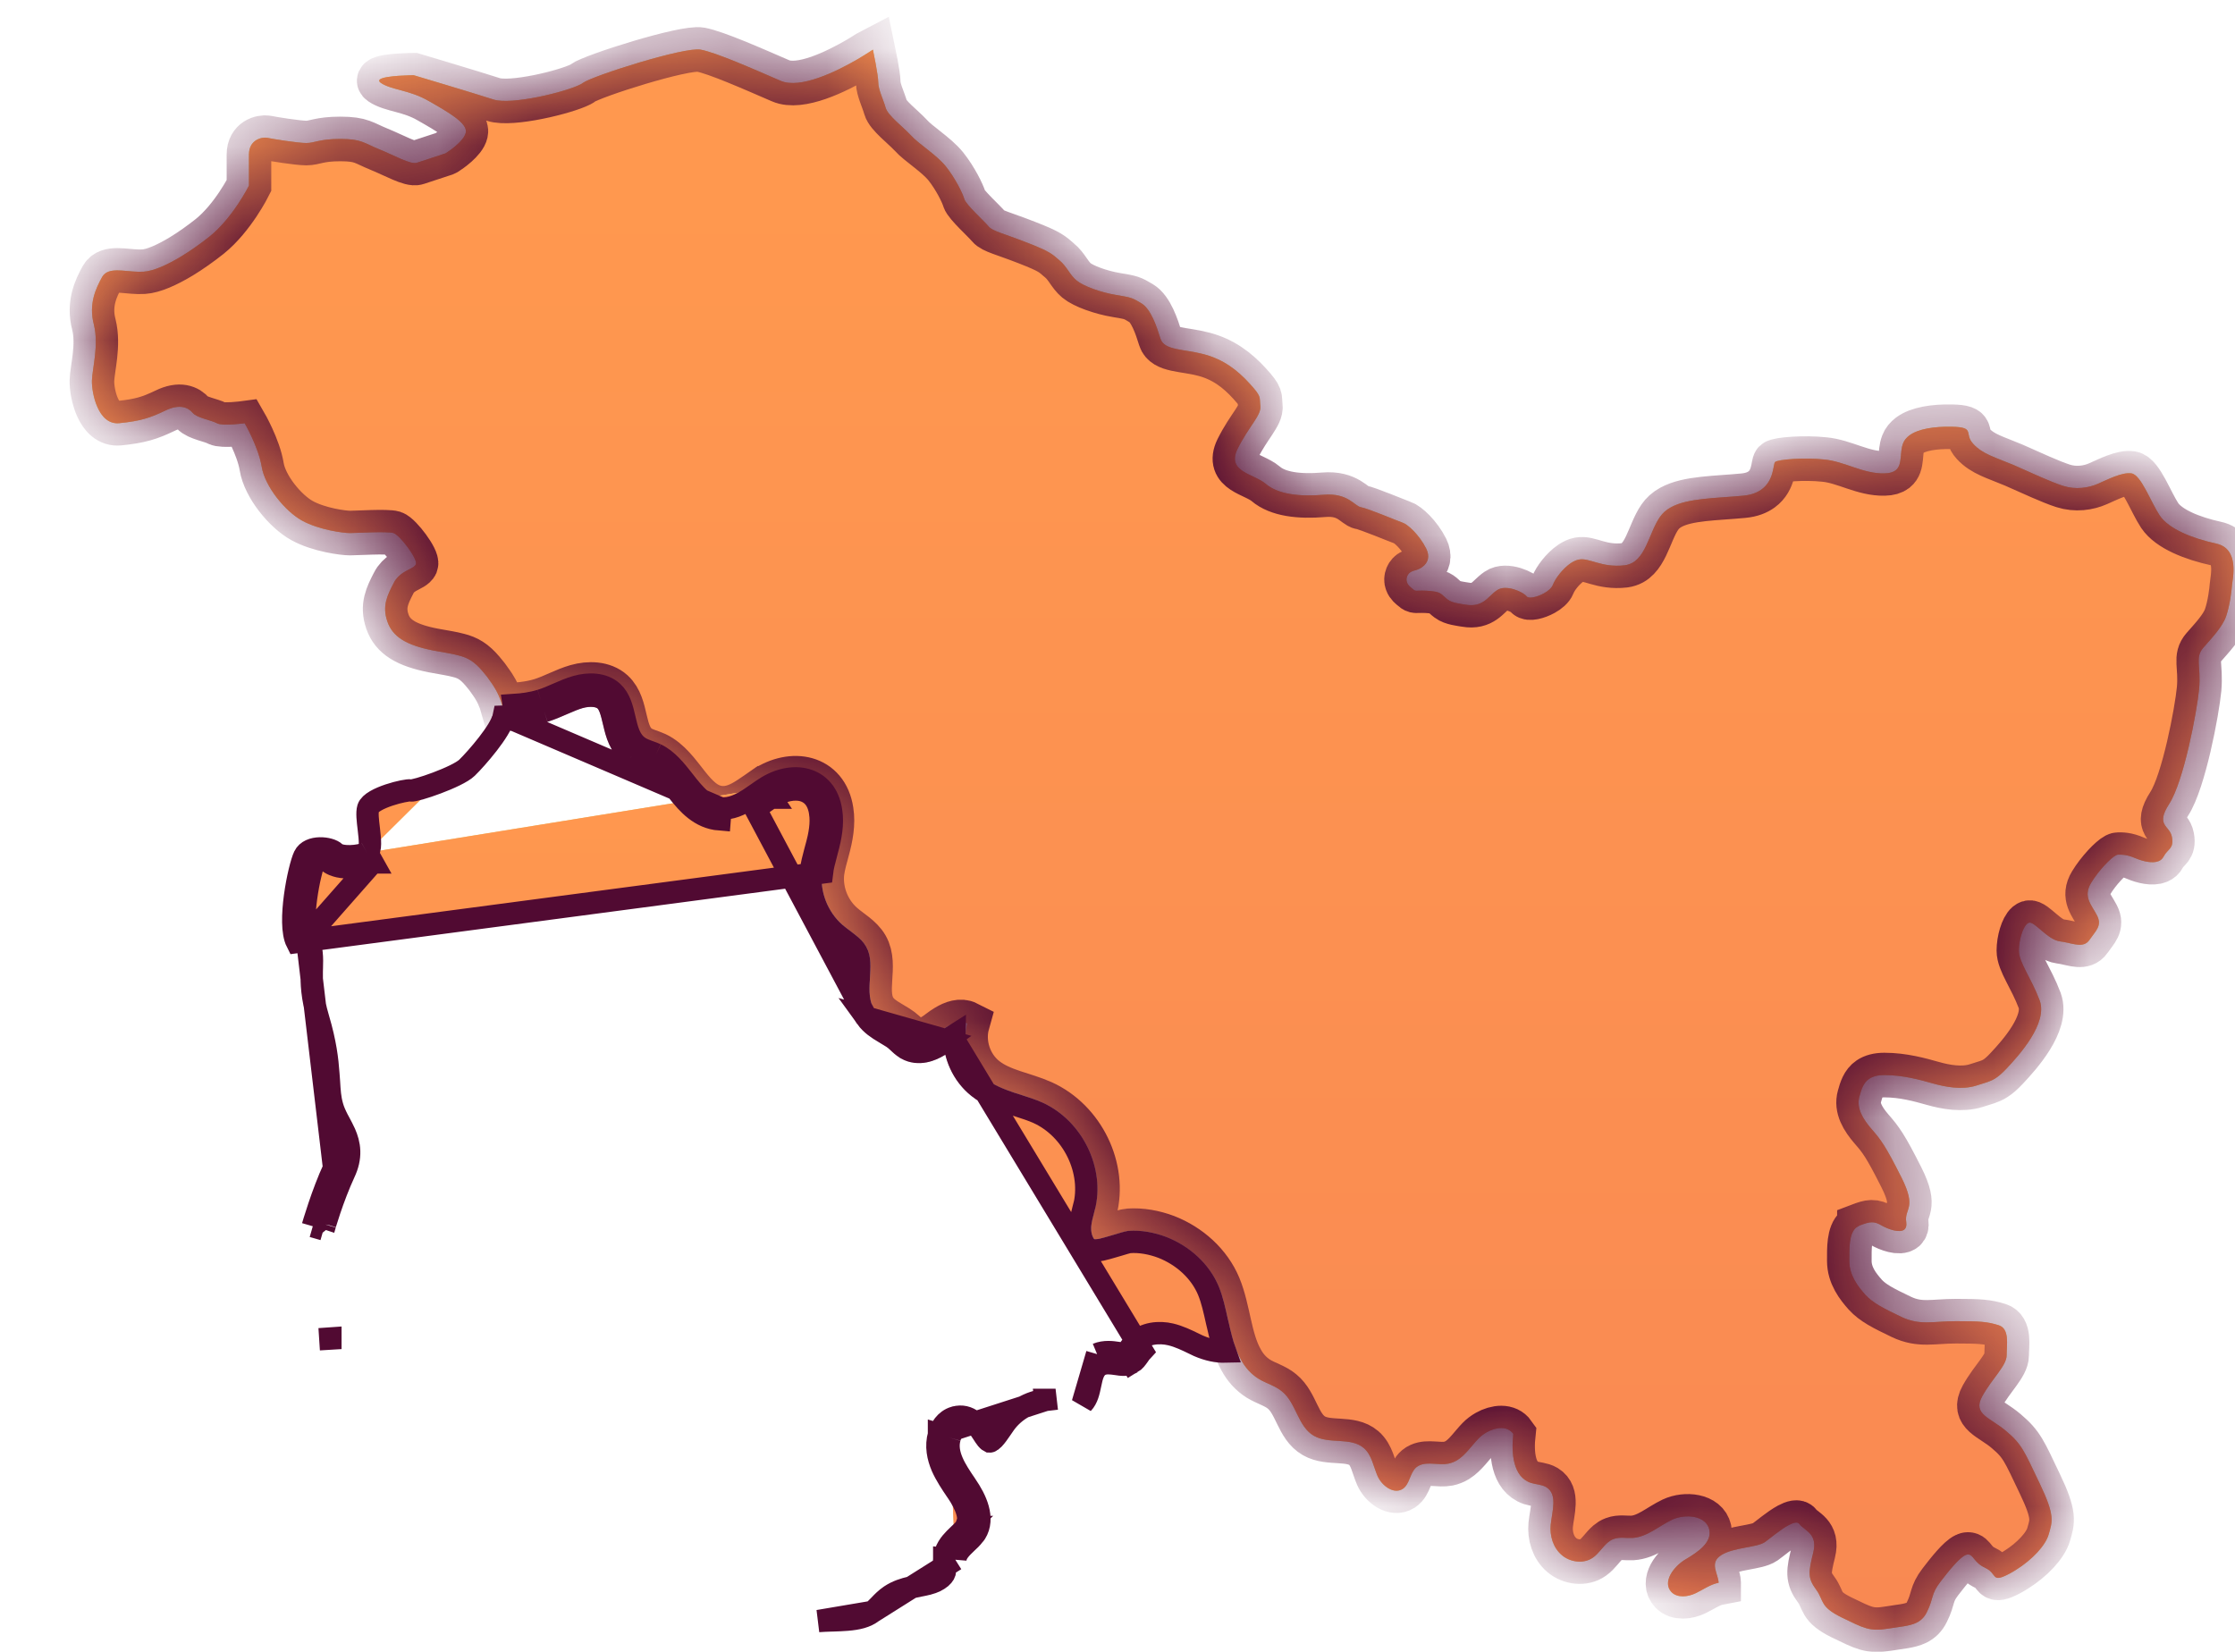<svg width="23" height="17" viewBox="0 0 23 17" fill="none" xmlns="http://www.w3.org/2000/svg">
<mask id="path-1-inside-1_1571_9838" fill="white">
<path d="M4.052 5.999C3.986 6.127 3.931 6.235 3.986 6.395C4.04 6.555 4.183 6.64 4.456 6.694C4.569 6.715 4.652 6.727 4.718 6.745C4.814 6.769 4.881 6.808 4.966 6.908C4.999 6.946 5.028 6.984 5.054 7.023C5.068 7.042 5.08 7.061 5.091 7.08C5.102 7.098 5.112 7.115 5.12 7.133C5.128 7.148 5.134 7.162 5.14 7.178C5.146 7.192 5.152 7.206 5.157 7.22C5.161 7.234 5.165 7.247 5.169 7.261C5.303 7.257 5.439 7.248 5.566 7.209C5.692 7.17 5.806 7.102 5.933 7.066C6.059 7.03 6.208 7.033 6.304 7.12C6.462 7.265 6.396 7.559 6.572 7.684C6.624 7.722 6.691 7.735 6.752 7.763C7.02 7.89 7.118 8.294 7.416 8.318C7.522 8.327 7.618 8.282 7.709 8.223C7.764 8.188 7.817 8.149 7.869 8.113L7.87 8.113C8.152 7.926 8.5 7.986 8.554 8.345C8.575 8.478 8.549 8.615 8.513 8.746C8.493 8.823 8.469 8.9 8.459 8.979C8.437 9.177 8.517 9.382 8.668 9.515C8.752 9.589 8.858 9.644 8.914 9.741C9.027 9.939 8.873 10.218 9.008 10.404C9.082 10.506 9.218 10.543 9.311 10.63C9.335 10.652 9.356 10.676 9.385 10.693C9.453 10.731 9.533 10.704 9.603 10.662C9.626 10.648 9.649 10.632 9.669 10.616C9.69 10.6 9.713 10.584 9.736 10.57C9.806 10.527 9.886 10.498 9.955 10.533C9.898 10.736 9.974 10.968 10.141 11.1C10.308 11.232 10.535 11.26 10.729 11.347C11.142 11.534 11.379 12.026 11.266 12.455C11.241 12.553 11.202 12.664 11.258 12.749C11.277 12.775 11.562 12.669 11.614 12.667C11.744 12.658 11.879 12.683 12.001 12.729C12.24 12.822 12.445 13.005 12.542 13.239C12.641 13.479 12.65 13.779 12.772 13.995C12.814 14.073 12.872 14.14 12.952 14.19C13.031 14.238 13.124 14.262 13.193 14.32C13.342 14.441 13.355 14.682 13.522 14.777C13.677 14.866 13.901 14.787 14.035 14.903C14.118 14.975 14.133 15.092 14.177 15.192C14.221 15.291 14.343 15.382 14.435 15.323C14.509 15.274 14.507 15.159 14.575 15.101C14.586 15.092 14.597 15.085 14.609 15.08C14.694 15.041 14.809 15.082 14.905 15.063C14.939 15.056 14.97 15.043 14.998 15.026C15.082 14.973 15.143 14.88 15.214 14.806C15.238 14.781 15.268 14.758 15.3 14.74C15.396 14.686 15.514 14.673 15.573 14.757C15.552 14.949 15.567 15.199 15.754 15.261C15.807 15.278 15.865 15.277 15.912 15.305C16.033 15.378 15.972 15.555 15.958 15.692C15.947 15.806 15.983 15.928 16.071 16.003C16.158 16.079 16.299 16.097 16.393 16.03C16.452 15.989 16.491 15.921 16.545 15.875C16.563 15.86 16.582 15.847 16.605 15.839C16.665 15.816 16.733 15.831 16.798 15.828C16.95 15.819 17.071 15.705 17.208 15.64C17.345 15.576 17.559 15.597 17.59 15.743C17.618 15.877 17.47 15.974 17.348 16.047C17.347 16.048 17.345 16.049 17.344 16.049C17.223 16.122 17.104 16.281 17.2 16.384C17.261 16.448 17.372 16.435 17.453 16.395C17.53 16.358 17.602 16.305 17.686 16.289V16.288C17.681 16.191 17.587 16.084 17.713 16.005L17.714 16.004L17.714 16.004C17.84 15.924 18.08 15.928 18.163 15.87C18.214 15.834 18.32 15.743 18.405 15.697C18.456 15.67 18.499 15.658 18.517 15.684C18.567 15.753 18.709 15.78 18.66 15.977C18.611 16.175 18.6 16.239 18.688 16.357C18.774 16.473 18.721 16.532 18.95 16.645C19.18 16.756 19.239 16.793 19.431 16.761C19.55 16.741 19.649 16.736 19.723 16.7C19.767 16.678 19.803 16.645 19.829 16.591C19.901 16.447 19.869 16.409 19.967 16.281C20.053 16.169 20.159 16.036 20.225 16.005C20.235 16 20.244 15.998 20.251 15.998C20.312 15.998 20.306 16.078 20.432 16.137C20.558 16.196 20.486 16.297 20.678 16.196C20.702 16.183 20.725 16.17 20.748 16.155C20.911 16.053 21.05 15.907 21.083 15.79C21.121 15.657 21.149 15.598 20.99 15.267C20.831 14.935 20.809 14.866 20.645 14.728C20.481 14.588 20.296 14.556 20.399 14.37C20.503 14.183 20.65 14.055 20.65 13.948C20.65 13.841 20.683 13.676 20.569 13.639C20.453 13.602 20.372 13.597 20.131 13.597C19.89 13.597 19.759 13.644 19.567 13.553C19.377 13.462 19.273 13.409 19.195 13.324C19.119 13.238 19.031 13.126 19.031 12.976C19.031 12.846 19.027 12.698 19.1 12.635C19.105 12.631 19.111 12.628 19.117 12.624C19.123 12.621 19.128 12.616 19.135 12.614L19.135 12.613C19.245 12.571 19.284 12.565 19.365 12.613C19.427 12.649 19.55 12.694 19.598 12.653C19.614 12.639 19.622 12.616 19.617 12.579C19.594 12.432 19.731 12.443 19.567 12.117C19.403 11.791 19.354 11.727 19.261 11.621C19.168 11.513 19.102 11.402 19.135 11.284C19.155 11.211 19.176 11.143 19.235 11.103C19.271 11.079 19.321 11.064 19.392 11.064C19.584 11.064 19.759 11.113 19.89 11.15C20.021 11.187 20.191 11.219 20.339 11.172C20.431 11.142 20.481 11.132 20.535 11.097C20.568 11.076 20.603 11.046 20.65 10.996C20.776 10.862 21.076 10.532 20.99 10.296C20.902 10.062 20.776 9.906 20.776 9.783C20.776 9.676 20.815 9.546 20.861 9.507C20.867 9.502 20.874 9.498 20.88 9.496C20.935 9.479 21.072 9.672 21.198 9.688C21.308 9.701 21.409 9.752 21.476 9.701C21.486 9.693 21.495 9.684 21.503 9.672C21.569 9.576 21.634 9.527 21.58 9.421C21.525 9.314 21.432 9.229 21.52 9.085C21.597 8.958 21.719 8.832 21.774 8.803C21.782 8.799 21.789 8.796 21.794 8.796C21.832 8.796 21.881 8.791 21.98 8.834C22.054 8.865 22.152 8.888 22.215 8.862C22.236 8.853 22.253 8.838 22.264 8.817C22.308 8.733 22.373 8.738 22.351 8.615C22.33 8.492 22.176 8.502 22.323 8.273C22.472 8.043 22.608 7.328 22.631 7.088C22.651 6.848 22.586 6.767 22.674 6.666C22.762 6.565 22.871 6.452 22.909 6.341C22.947 6.229 22.964 6.089 22.969 6.025C22.974 5.961 23.052 5.646 22.805 5.594C22.559 5.54 22.318 5.444 22.225 5.305C22.133 5.166 22.034 4.889 21.936 4.872C21.837 4.857 21.689 4.936 21.591 4.978C21.492 5.022 21.361 5.042 21.23 5C21.099 4.958 20.907 4.867 20.722 4.786C20.535 4.707 20.404 4.675 20.306 4.568C20.207 4.461 20.333 4.397 20.087 4.392C19.903 4.388 19.74 4.414 19.649 4.481C19.619 4.504 19.596 4.531 19.584 4.563C19.547 4.659 19.581 4.782 19.508 4.84C19.483 4.859 19.447 4.871 19.392 4.872C19.173 4.877 18.983 4.749 18.774 4.729C18.567 4.707 18.296 4.728 18.267 4.755C18.246 4.775 18.259 4.942 18.128 5.037C18.084 5.069 18.025 5.093 17.943 5.101C17.656 5.129 17.369 5.125 17.195 5.221C17.171 5.234 17.148 5.25 17.128 5.268C16.989 5.393 16.964 5.7 16.799 5.792C16.775 5.805 16.748 5.814 16.718 5.818C16.477 5.845 16.357 5.737 16.247 5.759C16.22 5.764 16.192 5.778 16.164 5.796C16.081 5.853 16.004 5.955 15.98 6.02C15.967 6.052 15.931 6.083 15.889 6.106C15.819 6.145 15.732 6.165 15.711 6.138C15.679 6.094 15.498 6.01 15.406 6.074C15.358 6.106 15.322 6.153 15.274 6.186C15.228 6.218 15.171 6.238 15.082 6.223C15.027 6.214 14.943 6.205 14.899 6.171C14.851 6.136 14.839 6.102 14.77 6.089C14.711 6.079 14.652 6.077 14.591 6.079C14.582 6.08 14.573 6.08 14.564 6.078C14.553 6.075 14.546 6.069 14.538 6.061C14.514 6.043 14.49 6.023 14.48 5.995C14.463 5.954 14.485 5.9 14.527 5.882H14.527L14.527 5.882C14.54 5.875 14.554 5.872 14.566 5.869C14.594 5.861 14.618 5.849 14.637 5.835C14.697 5.792 14.716 5.725 14.677 5.646C14.605 5.503 14.486 5.396 14.436 5.38C14.387 5.363 14.07 5.23 14.005 5.22C13.939 5.209 13.873 5.07 13.621 5.092C13.37 5.113 13.151 5.087 13.025 4.979C12.899 4.873 12.621 4.857 12.735 4.621C12.851 4.387 12.982 4.274 12.97 4.179C12.959 4.082 12.987 4.088 12.861 3.949C12.735 3.81 12.588 3.697 12.386 3.645C12.182 3.591 11.98 3.608 11.942 3.485C11.904 3.362 11.844 3.18 11.745 3.121C11.647 3.063 11.647 3.063 11.488 3.036C11.329 3.01 11.149 2.945 11.078 2.886C11.007 2.827 10.98 2.743 10.902 2.679C10.826 2.615 10.816 2.593 10.569 2.497C10.323 2.401 10.215 2.379 10.175 2.332C10.137 2.283 9.94 2.107 9.924 2.049C9.907 1.99 9.831 1.835 9.733 1.712C9.634 1.59 9.453 1.482 9.372 1.391C9.289 1.302 9.137 1.189 9.114 1.109C9.092 1.029 9.038 0.922 9.038 0.848C9.038 0.772 8.983 0.511 8.983 0.511C8.981 0.512 8.918 0.555 8.823 0.611C8.609 0.735 8.235 0.92 8.032 0.831C7.736 0.703 7.375 0.543 7.211 0.511C7.047 0.479 6.096 0.781 5.997 0.854C5.991 0.859 5.983 0.864 5.973 0.869C5.824 0.946 5.263 1.084 5.078 1.024C4.881 0.96 4.257 0.774 4.257 0.774C4.257 0.774 3.963 0.776 3.91 0.817C3.898 0.827 3.899 0.839 3.919 0.853C4.028 0.927 4.215 0.925 4.411 1.039C4.608 1.151 4.816 1.269 4.793 1.365C4.775 1.45 4.628 1.551 4.593 1.573C4.588 1.577 4.585 1.578 4.585 1.578C4.585 1.578 4.356 1.654 4.29 1.675C4.225 1.696 4.059 1.6 3.902 1.536C3.743 1.472 3.722 1.43 3.503 1.43C3.283 1.43 3.24 1.472 3.152 1.472C3.066 1.472 2.803 1.43 2.748 1.418C2.72 1.413 2.674 1.419 2.634 1.444C2.595 1.469 2.562 1.515 2.562 1.59C2.562 1.738 2.562 1.91 2.562 1.91C2.562 1.91 2.398 2.24 2.158 2.433C2.062 2.509 1.962 2.58 1.865 2.639C1.717 2.728 1.578 2.79 1.478 2.796C1.335 2.806 1.167 2.75 1.083 2.814C1.071 2.823 1.06 2.835 1.052 2.849C0.987 2.967 0.91 3.127 0.966 3.34C1.019 3.554 0.95 3.789 0.946 3.917C0.943 4.045 1.009 4.377 1.228 4.355C1.446 4.333 1.544 4.301 1.698 4.227C1.851 4.152 1.938 4.195 1.983 4.249C2.026 4.301 2.18 4.326 2.233 4.356C2.288 4.387 2.518 4.356 2.518 4.356C2.518 4.356 2.66 4.601 2.693 4.803C2.726 5.006 2.934 5.262 3.109 5.358C3.283 5.454 3.535 5.486 3.601 5.486C3.667 5.486 3.984 5.466 4.05 5.486C4.116 5.508 4.301 5.754 4.28 5.807C4.274 5.82 4.261 5.831 4.243 5.842C4.217 5.858 4.181 5.873 4.146 5.896C4.111 5.92 4.076 5.951 4.052 5.999Z"/>
</mask>
<path d="M4.052 5.999C3.986 6.127 3.931 6.235 3.986 6.395C4.04 6.555 4.183 6.64 4.456 6.694C4.569 6.715 4.652 6.727 4.718 6.745C4.814 6.769 4.881 6.808 4.966 6.908C4.999 6.946 5.028 6.984 5.054 7.023C5.068 7.042 5.08 7.061 5.091 7.08C5.102 7.098 5.112 7.115 5.12 7.133C5.128 7.148 5.134 7.162 5.14 7.178C5.146 7.192 5.152 7.206 5.157 7.22C5.161 7.234 5.165 7.247 5.169 7.261C5.303 7.257 5.439 7.248 5.566 7.209C5.692 7.17 5.806 7.102 5.933 7.066C6.059 7.03 6.208 7.033 6.304 7.12C6.462 7.265 6.396 7.559 6.572 7.684C6.624 7.722 6.691 7.735 6.752 7.763C7.02 7.89 7.118 8.294 7.416 8.318C7.522 8.327 7.618 8.282 7.709 8.223C7.764 8.188 7.817 8.149 7.869 8.113L7.87 8.113C8.152 7.926 8.5 7.986 8.554 8.345C8.575 8.478 8.549 8.615 8.513 8.746C8.493 8.823 8.469 8.9 8.459 8.979C8.437 9.177 8.517 9.382 8.668 9.515C8.752 9.589 8.858 9.644 8.914 9.741C9.027 9.939 8.873 10.218 9.008 10.404C9.082 10.506 9.218 10.543 9.311 10.63C9.335 10.652 9.356 10.676 9.385 10.693C9.453 10.731 9.533 10.704 9.603 10.662C9.626 10.648 9.649 10.632 9.669 10.616C9.69 10.6 9.713 10.584 9.736 10.57C9.806 10.527 9.886 10.498 9.955 10.533C9.898 10.736 9.974 10.968 10.141 11.1C10.308 11.232 10.535 11.26 10.729 11.347C11.142 11.534 11.379 12.026 11.266 12.455C11.241 12.553 11.202 12.664 11.258 12.749C11.277 12.775 11.562 12.669 11.614 12.667C11.744 12.658 11.879 12.683 12.001 12.729C12.24 12.822 12.445 13.005 12.542 13.239C12.641 13.479 12.65 13.779 12.772 13.995C12.814 14.073 12.872 14.14 12.952 14.19C13.031 14.238 13.124 14.262 13.193 14.32C13.342 14.441 13.355 14.682 13.522 14.777C13.677 14.866 13.901 14.787 14.035 14.903C14.118 14.975 14.133 15.092 14.177 15.192C14.221 15.291 14.343 15.382 14.435 15.323C14.509 15.274 14.507 15.159 14.575 15.101C14.586 15.092 14.597 15.085 14.609 15.08C14.694 15.041 14.809 15.082 14.905 15.063C14.939 15.056 14.97 15.043 14.998 15.026C15.082 14.973 15.143 14.88 15.214 14.806C15.238 14.781 15.268 14.758 15.3 14.74C15.396 14.686 15.514 14.673 15.573 14.757C15.552 14.949 15.567 15.199 15.754 15.261C15.807 15.278 15.865 15.277 15.912 15.305C16.033 15.378 15.972 15.555 15.958 15.692C15.947 15.806 15.983 15.928 16.071 16.003C16.158 16.079 16.299 16.097 16.393 16.03C16.452 15.989 16.491 15.921 16.545 15.875C16.563 15.86 16.582 15.847 16.605 15.839C16.665 15.816 16.733 15.831 16.798 15.828C16.95 15.819 17.071 15.705 17.208 15.64C17.345 15.576 17.559 15.597 17.59 15.743C17.618 15.877 17.47 15.974 17.348 16.047C17.347 16.048 17.345 16.049 17.344 16.049C17.223 16.122 17.104 16.281 17.2 16.384C17.261 16.448 17.372 16.435 17.453 16.395C17.53 16.358 17.602 16.305 17.686 16.289V16.288C17.681 16.191 17.587 16.084 17.713 16.005L17.714 16.004L17.714 16.004C17.84 15.924 18.08 15.928 18.163 15.87C18.214 15.834 18.32 15.743 18.405 15.697C18.456 15.67 18.499 15.658 18.517 15.684C18.567 15.753 18.709 15.78 18.66 15.977C18.611 16.175 18.6 16.239 18.688 16.357C18.774 16.473 18.721 16.532 18.95 16.645C19.18 16.756 19.239 16.793 19.431 16.761C19.55 16.741 19.649 16.736 19.723 16.7C19.767 16.678 19.803 16.645 19.829 16.591C19.901 16.447 19.869 16.409 19.967 16.281C20.053 16.169 20.159 16.036 20.225 16.005C20.235 16 20.244 15.998 20.251 15.998C20.312 15.998 20.306 16.078 20.432 16.137C20.558 16.196 20.486 16.297 20.678 16.196C20.702 16.183 20.725 16.17 20.748 16.155C20.911 16.053 21.05 15.907 21.083 15.79C21.121 15.657 21.149 15.598 20.99 15.267C20.831 14.935 20.809 14.866 20.645 14.728C20.481 14.588 20.296 14.556 20.399 14.37C20.503 14.183 20.65 14.055 20.65 13.948C20.65 13.841 20.683 13.676 20.569 13.639C20.453 13.602 20.372 13.597 20.131 13.597C19.89 13.597 19.759 13.644 19.567 13.553C19.377 13.462 19.273 13.409 19.195 13.324C19.119 13.238 19.031 13.126 19.031 12.976C19.031 12.846 19.027 12.698 19.1 12.635C19.105 12.631 19.111 12.628 19.117 12.624C19.123 12.621 19.128 12.616 19.135 12.614L19.135 12.613C19.245 12.571 19.284 12.565 19.365 12.613C19.427 12.649 19.55 12.694 19.598 12.653C19.614 12.639 19.622 12.616 19.617 12.579C19.594 12.432 19.731 12.443 19.567 12.117C19.403 11.791 19.354 11.727 19.261 11.621C19.168 11.513 19.102 11.402 19.135 11.284C19.155 11.211 19.176 11.143 19.235 11.103C19.271 11.079 19.321 11.064 19.392 11.064C19.584 11.064 19.759 11.113 19.89 11.15C20.021 11.187 20.191 11.219 20.339 11.172C20.431 11.142 20.481 11.132 20.535 11.097C20.568 11.076 20.603 11.046 20.65 10.996C20.776 10.862 21.076 10.532 20.99 10.296C20.902 10.062 20.776 9.906 20.776 9.783C20.776 9.676 20.815 9.546 20.861 9.507C20.867 9.502 20.874 9.498 20.88 9.496C20.935 9.479 21.072 9.672 21.198 9.688C21.308 9.701 21.409 9.752 21.476 9.701C21.486 9.693 21.495 9.684 21.503 9.672C21.569 9.576 21.634 9.527 21.58 9.421C21.525 9.314 21.432 9.229 21.52 9.085C21.597 8.958 21.719 8.832 21.774 8.803C21.782 8.799 21.789 8.796 21.794 8.796C21.832 8.796 21.881 8.791 21.98 8.834C22.054 8.865 22.152 8.888 22.215 8.862C22.236 8.853 22.253 8.838 22.264 8.817C22.308 8.733 22.373 8.738 22.351 8.615C22.33 8.492 22.176 8.502 22.323 8.273C22.472 8.043 22.608 7.328 22.631 7.088C22.651 6.848 22.586 6.767 22.674 6.666C22.762 6.565 22.871 6.452 22.909 6.341C22.947 6.229 22.964 6.089 22.969 6.025C22.974 5.961 23.052 5.646 22.805 5.594C22.559 5.54 22.318 5.444 22.225 5.305C22.133 5.166 22.034 4.889 21.936 4.872C21.837 4.857 21.689 4.936 21.591 4.978C21.492 5.022 21.361 5.042 21.23 5C21.099 4.958 20.907 4.867 20.722 4.786C20.535 4.707 20.404 4.675 20.306 4.568C20.207 4.461 20.333 4.397 20.087 4.392C19.903 4.388 19.74 4.414 19.649 4.481C19.619 4.504 19.596 4.531 19.584 4.563C19.547 4.659 19.581 4.782 19.508 4.84C19.483 4.859 19.447 4.871 19.392 4.872C19.173 4.877 18.983 4.749 18.774 4.729C18.567 4.707 18.296 4.728 18.267 4.755C18.246 4.775 18.259 4.942 18.128 5.037C18.084 5.069 18.025 5.093 17.943 5.101C17.656 5.129 17.369 5.125 17.195 5.221C17.171 5.234 17.148 5.25 17.128 5.268C16.989 5.393 16.964 5.7 16.799 5.792C16.775 5.805 16.748 5.814 16.718 5.818C16.477 5.845 16.357 5.737 16.247 5.759C16.22 5.764 16.192 5.778 16.164 5.796C16.081 5.853 16.004 5.955 15.98 6.02C15.967 6.052 15.931 6.083 15.889 6.106C15.819 6.145 15.732 6.165 15.711 6.138C15.679 6.094 15.498 6.01 15.406 6.074C15.358 6.106 15.322 6.153 15.274 6.186C15.228 6.218 15.171 6.238 15.082 6.223C15.027 6.214 14.943 6.205 14.899 6.171C14.851 6.136 14.839 6.102 14.77 6.089C14.711 6.079 14.652 6.077 14.591 6.079C14.582 6.08 14.573 6.08 14.564 6.078C14.553 6.075 14.546 6.069 14.538 6.061C14.514 6.043 14.49 6.023 14.48 5.995C14.463 5.954 14.485 5.9 14.527 5.882H14.527L14.527 5.882C14.54 5.875 14.554 5.872 14.566 5.869C14.594 5.861 14.618 5.849 14.637 5.835C14.697 5.792 14.716 5.725 14.677 5.646C14.605 5.503 14.486 5.396 14.436 5.38C14.387 5.363 14.07 5.23 14.005 5.22C13.939 5.209 13.873 5.07 13.621 5.092C13.37 5.113 13.151 5.087 13.025 4.979C12.899 4.873 12.621 4.857 12.735 4.621C12.851 4.387 12.982 4.274 12.97 4.179C12.959 4.082 12.987 4.088 12.861 3.949C12.735 3.81 12.588 3.697 12.386 3.645C12.182 3.591 11.98 3.608 11.942 3.485C11.904 3.362 11.844 3.18 11.745 3.121C11.647 3.063 11.647 3.063 11.488 3.036C11.329 3.01 11.149 2.945 11.078 2.886C11.007 2.827 10.98 2.743 10.902 2.679C10.826 2.615 10.816 2.593 10.569 2.497C10.323 2.401 10.215 2.379 10.175 2.332C10.137 2.283 9.94 2.107 9.924 2.049C9.907 1.99 9.831 1.835 9.733 1.712C9.634 1.59 9.453 1.482 9.372 1.391C9.289 1.302 9.137 1.189 9.114 1.109C9.092 1.029 9.038 0.922 9.038 0.848C9.038 0.772 8.983 0.511 8.983 0.511C8.981 0.512 8.918 0.555 8.823 0.611C8.609 0.735 8.235 0.92 8.032 0.831C7.736 0.703 7.375 0.543 7.211 0.511C7.047 0.479 6.096 0.781 5.997 0.854C5.991 0.859 5.983 0.864 5.973 0.869C5.824 0.946 5.263 1.084 5.078 1.024C4.881 0.96 4.257 0.774 4.257 0.774C4.257 0.774 3.963 0.776 3.91 0.817C3.898 0.827 3.899 0.839 3.919 0.853C4.028 0.927 4.215 0.925 4.411 1.039C4.608 1.151 4.816 1.269 4.793 1.365C4.775 1.45 4.628 1.551 4.593 1.573C4.588 1.577 4.585 1.578 4.585 1.578C4.585 1.578 4.356 1.654 4.29 1.675C4.225 1.696 4.059 1.6 3.902 1.536C3.743 1.472 3.722 1.43 3.503 1.43C3.283 1.43 3.24 1.472 3.152 1.472C3.066 1.472 2.803 1.43 2.748 1.418C2.72 1.413 2.674 1.419 2.634 1.444C2.595 1.469 2.562 1.515 2.562 1.59C2.562 1.738 2.562 1.91 2.562 1.91C2.562 1.91 2.398 2.24 2.158 2.433C2.062 2.509 1.962 2.58 1.865 2.639C1.717 2.728 1.578 2.79 1.478 2.796C1.335 2.806 1.167 2.75 1.083 2.814C1.071 2.823 1.06 2.835 1.052 2.849C0.987 2.967 0.91 3.127 0.966 3.34C1.019 3.554 0.95 3.789 0.946 3.917C0.943 4.045 1.009 4.377 1.228 4.355C1.446 4.333 1.544 4.301 1.698 4.227C1.851 4.152 1.938 4.195 1.983 4.249C2.026 4.301 2.18 4.326 2.233 4.356C2.288 4.387 2.518 4.356 2.518 4.356C2.518 4.356 2.66 4.601 2.693 4.803C2.726 5.006 2.934 5.262 3.109 5.358C3.283 5.454 3.535 5.486 3.601 5.486C3.667 5.486 3.984 5.466 4.05 5.486C4.116 5.508 4.301 5.754 4.28 5.807C4.274 5.82 4.261 5.831 4.243 5.842C4.217 5.858 4.181 5.873 4.146 5.896C4.111 5.92 4.076 5.951 4.052 5.999Z" fill="#E0D47C"/>
<path d="M4.052 5.999C3.986 6.127 3.931 6.235 3.986 6.395C4.04 6.555 4.183 6.64 4.456 6.694C4.569 6.715 4.652 6.727 4.718 6.745C4.814 6.769 4.881 6.808 4.966 6.908C4.999 6.946 5.028 6.984 5.054 7.023C5.068 7.042 5.08 7.061 5.091 7.08C5.102 7.098 5.112 7.115 5.12 7.133C5.128 7.148 5.134 7.162 5.14 7.178C5.146 7.192 5.152 7.206 5.157 7.22C5.161 7.234 5.165 7.247 5.169 7.261C5.303 7.257 5.439 7.248 5.566 7.209C5.692 7.17 5.806 7.102 5.933 7.066C6.059 7.03 6.208 7.033 6.304 7.12C6.462 7.265 6.396 7.559 6.572 7.684C6.624 7.722 6.691 7.735 6.752 7.763C7.02 7.89 7.118 8.294 7.416 8.318C7.522 8.327 7.618 8.282 7.709 8.223C7.764 8.188 7.817 8.149 7.869 8.113L7.87 8.113C8.152 7.926 8.5 7.986 8.554 8.345C8.575 8.478 8.549 8.615 8.513 8.746C8.493 8.823 8.469 8.9 8.459 8.979C8.437 9.177 8.517 9.382 8.668 9.515C8.752 9.589 8.858 9.644 8.914 9.741C9.027 9.939 8.873 10.218 9.008 10.404C9.082 10.506 9.218 10.543 9.311 10.63C9.335 10.652 9.356 10.676 9.385 10.693C9.453 10.731 9.533 10.704 9.603 10.662C9.626 10.648 9.649 10.632 9.669 10.616C9.69 10.6 9.713 10.584 9.736 10.57C9.806 10.527 9.886 10.498 9.955 10.533C9.898 10.736 9.974 10.968 10.141 11.1C10.308 11.232 10.535 11.26 10.729 11.347C11.142 11.534 11.379 12.026 11.266 12.455C11.241 12.553 11.202 12.664 11.258 12.749C11.277 12.775 11.562 12.669 11.614 12.667C11.744 12.658 11.879 12.683 12.001 12.729C12.24 12.822 12.445 13.005 12.542 13.239C12.641 13.479 12.65 13.779 12.772 13.995C12.814 14.073 12.872 14.14 12.952 14.19C13.031 14.238 13.124 14.262 13.193 14.32C13.342 14.441 13.355 14.682 13.522 14.777C13.677 14.866 13.901 14.787 14.035 14.903C14.118 14.975 14.133 15.092 14.177 15.192C14.221 15.291 14.343 15.382 14.435 15.323C14.509 15.274 14.507 15.159 14.575 15.101C14.586 15.092 14.597 15.085 14.609 15.08C14.694 15.041 14.809 15.082 14.905 15.063C14.939 15.056 14.97 15.043 14.998 15.026C15.082 14.973 15.143 14.88 15.214 14.806C15.238 14.781 15.268 14.758 15.3 14.74C15.396 14.686 15.514 14.673 15.573 14.757C15.552 14.949 15.567 15.199 15.754 15.261C15.807 15.278 15.865 15.277 15.912 15.305C16.033 15.378 15.972 15.555 15.958 15.692C15.947 15.806 15.983 15.928 16.071 16.003C16.158 16.079 16.299 16.097 16.393 16.03C16.452 15.989 16.491 15.921 16.545 15.875C16.563 15.86 16.582 15.847 16.605 15.839C16.665 15.816 16.733 15.831 16.798 15.828C16.95 15.819 17.071 15.705 17.208 15.64C17.345 15.576 17.559 15.597 17.59 15.743C17.618 15.877 17.47 15.974 17.348 16.047C17.347 16.048 17.345 16.049 17.344 16.049C17.223 16.122 17.104 16.281 17.2 16.384C17.261 16.448 17.372 16.435 17.453 16.395C17.53 16.358 17.602 16.305 17.686 16.289V16.288C17.681 16.191 17.587 16.084 17.713 16.005L17.714 16.004L17.714 16.004C17.84 15.924 18.08 15.928 18.163 15.87C18.214 15.834 18.32 15.743 18.405 15.697C18.456 15.67 18.499 15.658 18.517 15.684C18.567 15.753 18.709 15.78 18.66 15.977C18.611 16.175 18.6 16.239 18.688 16.357C18.774 16.473 18.721 16.532 18.95 16.645C19.18 16.756 19.239 16.793 19.431 16.761C19.55 16.741 19.649 16.736 19.723 16.7C19.767 16.678 19.803 16.645 19.829 16.591C19.901 16.447 19.869 16.409 19.967 16.281C20.053 16.169 20.159 16.036 20.225 16.005C20.235 16 20.244 15.998 20.251 15.998C20.312 15.998 20.306 16.078 20.432 16.137C20.558 16.196 20.486 16.297 20.678 16.196C20.702 16.183 20.725 16.17 20.748 16.155C20.911 16.053 21.05 15.907 21.083 15.79C21.121 15.657 21.149 15.598 20.99 15.267C20.831 14.935 20.809 14.866 20.645 14.728C20.481 14.588 20.296 14.556 20.399 14.37C20.503 14.183 20.65 14.055 20.65 13.948C20.65 13.841 20.683 13.676 20.569 13.639C20.453 13.602 20.372 13.597 20.131 13.597C19.89 13.597 19.759 13.644 19.567 13.553C19.377 13.462 19.273 13.409 19.195 13.324C19.119 13.238 19.031 13.126 19.031 12.976C19.031 12.846 19.027 12.698 19.1 12.635C19.105 12.631 19.111 12.628 19.117 12.624C19.123 12.621 19.128 12.616 19.135 12.614L19.135 12.613C19.245 12.571 19.284 12.565 19.365 12.613C19.427 12.649 19.55 12.694 19.598 12.653C19.614 12.639 19.622 12.616 19.617 12.579C19.594 12.432 19.731 12.443 19.567 12.117C19.403 11.791 19.354 11.727 19.261 11.621C19.168 11.513 19.102 11.402 19.135 11.284C19.155 11.211 19.176 11.143 19.235 11.103C19.271 11.079 19.321 11.064 19.392 11.064C19.584 11.064 19.759 11.113 19.89 11.15C20.021 11.187 20.191 11.219 20.339 11.172C20.431 11.142 20.481 11.132 20.535 11.097C20.568 11.076 20.603 11.046 20.65 10.996C20.776 10.862 21.076 10.532 20.99 10.296C20.902 10.062 20.776 9.906 20.776 9.783C20.776 9.676 20.815 9.546 20.861 9.507C20.867 9.502 20.874 9.498 20.88 9.496C20.935 9.479 21.072 9.672 21.198 9.688C21.308 9.701 21.409 9.752 21.476 9.701C21.486 9.693 21.495 9.684 21.503 9.672C21.569 9.576 21.634 9.527 21.58 9.421C21.525 9.314 21.432 9.229 21.52 9.085C21.597 8.958 21.719 8.832 21.774 8.803C21.782 8.799 21.789 8.796 21.794 8.796C21.832 8.796 21.881 8.791 21.98 8.834C22.054 8.865 22.152 8.888 22.215 8.862C22.236 8.853 22.253 8.838 22.264 8.817C22.308 8.733 22.373 8.738 22.351 8.615C22.33 8.492 22.176 8.502 22.323 8.273C22.472 8.043 22.608 7.328 22.631 7.088C22.651 6.848 22.586 6.767 22.674 6.666C22.762 6.565 22.871 6.452 22.909 6.341C22.947 6.229 22.964 6.089 22.969 6.025C22.974 5.961 23.052 5.646 22.805 5.594C22.559 5.54 22.318 5.444 22.225 5.305C22.133 5.166 22.034 4.889 21.936 4.872C21.837 4.857 21.689 4.936 21.591 4.978C21.492 5.022 21.361 5.042 21.23 5C21.099 4.958 20.907 4.867 20.722 4.786C20.535 4.707 20.404 4.675 20.306 4.568C20.207 4.461 20.333 4.397 20.087 4.392C19.903 4.388 19.74 4.414 19.649 4.481C19.619 4.504 19.596 4.531 19.584 4.563C19.547 4.659 19.581 4.782 19.508 4.84C19.483 4.859 19.447 4.871 19.392 4.872C19.173 4.877 18.983 4.749 18.774 4.729C18.567 4.707 18.296 4.728 18.267 4.755C18.246 4.775 18.259 4.942 18.128 5.037C18.084 5.069 18.025 5.093 17.943 5.101C17.656 5.129 17.369 5.125 17.195 5.221C17.171 5.234 17.148 5.25 17.128 5.268C16.989 5.393 16.964 5.7 16.799 5.792C16.775 5.805 16.748 5.814 16.718 5.818C16.477 5.845 16.357 5.737 16.247 5.759C16.22 5.764 16.192 5.778 16.164 5.796C16.081 5.853 16.004 5.955 15.98 6.02C15.967 6.052 15.931 6.083 15.889 6.106C15.819 6.145 15.732 6.165 15.711 6.138C15.679 6.094 15.498 6.01 15.406 6.074C15.358 6.106 15.322 6.153 15.274 6.186C15.228 6.218 15.171 6.238 15.082 6.223C15.027 6.214 14.943 6.205 14.899 6.171C14.851 6.136 14.839 6.102 14.77 6.089C14.711 6.079 14.652 6.077 14.591 6.079C14.582 6.08 14.573 6.08 14.564 6.078C14.553 6.075 14.546 6.069 14.538 6.061C14.514 6.043 14.49 6.023 14.48 5.995C14.463 5.954 14.485 5.9 14.527 5.882H14.527L14.527 5.882C14.54 5.875 14.554 5.872 14.566 5.869C14.594 5.861 14.618 5.849 14.637 5.835C14.697 5.792 14.716 5.725 14.677 5.646C14.605 5.503 14.486 5.396 14.436 5.38C14.387 5.363 14.07 5.23 14.005 5.22C13.939 5.209 13.873 5.07 13.621 5.092C13.37 5.113 13.151 5.087 13.025 4.979C12.899 4.873 12.621 4.857 12.735 4.621C12.851 4.387 12.982 4.274 12.97 4.179C12.959 4.082 12.987 4.088 12.861 3.949C12.735 3.81 12.588 3.697 12.386 3.645C12.182 3.591 11.98 3.608 11.942 3.485C11.904 3.362 11.844 3.18 11.745 3.121C11.647 3.063 11.647 3.063 11.488 3.036C11.329 3.01 11.149 2.945 11.078 2.886C11.007 2.827 10.98 2.743 10.902 2.679C10.826 2.615 10.816 2.593 10.569 2.497C10.323 2.401 10.215 2.379 10.175 2.332C10.137 2.283 9.94 2.107 9.924 2.049C9.907 1.99 9.831 1.835 9.733 1.712C9.634 1.59 9.453 1.482 9.372 1.391C9.289 1.302 9.137 1.189 9.114 1.109C9.092 1.029 9.038 0.922 9.038 0.848C9.038 0.772 8.983 0.511 8.983 0.511C8.981 0.512 8.918 0.555 8.823 0.611C8.609 0.735 8.235 0.92 8.032 0.831C7.736 0.703 7.375 0.543 7.211 0.511C7.047 0.479 6.096 0.781 5.997 0.854C5.991 0.859 5.983 0.864 5.973 0.869C5.824 0.946 5.263 1.084 5.078 1.024C4.881 0.96 4.257 0.774 4.257 0.774C4.257 0.774 3.963 0.776 3.91 0.817C3.898 0.827 3.899 0.839 3.919 0.853C4.028 0.927 4.215 0.925 4.411 1.039C4.608 1.151 4.816 1.269 4.793 1.365C4.775 1.45 4.628 1.551 4.593 1.573C4.588 1.577 4.585 1.578 4.585 1.578C4.585 1.578 4.356 1.654 4.29 1.675C4.225 1.696 4.059 1.6 3.902 1.536C3.743 1.472 3.722 1.43 3.503 1.43C3.283 1.43 3.24 1.472 3.152 1.472C3.066 1.472 2.803 1.43 2.748 1.418C2.72 1.413 2.674 1.419 2.634 1.444C2.595 1.469 2.562 1.515 2.562 1.59C2.562 1.738 2.562 1.91 2.562 1.91C2.562 1.91 2.398 2.24 2.158 2.433C2.062 2.509 1.962 2.58 1.865 2.639C1.717 2.728 1.578 2.79 1.478 2.796C1.335 2.806 1.167 2.75 1.083 2.814C1.071 2.823 1.06 2.835 1.052 2.849C0.987 2.967 0.91 3.127 0.966 3.34C1.019 3.554 0.95 3.789 0.946 3.917C0.943 4.045 1.009 4.377 1.228 4.355C1.446 4.333 1.544 4.301 1.698 4.227C1.851 4.152 1.938 4.195 1.983 4.249C2.026 4.301 2.18 4.326 2.233 4.356C2.288 4.387 2.518 4.356 2.518 4.356C2.518 4.356 2.66 4.601 2.693 4.803C2.726 5.006 2.934 5.262 3.109 5.358C3.283 5.454 3.535 5.486 3.601 5.486C3.667 5.486 3.984 5.466 4.05 5.486C4.116 5.508 4.301 5.754 4.28 5.807C4.274 5.82 4.261 5.831 4.243 5.842C4.217 5.858 4.181 5.873 4.146 5.896C4.111 5.92 4.076 5.951 4.052 5.999Z" fill="url(#paint0_linear_1571_9838)"/>
<path d="M4.052 5.999C3.986 6.127 3.931 6.235 3.986 6.395C4.04 6.555 4.183 6.64 4.456 6.694C4.569 6.715 4.652 6.727 4.718 6.745C4.814 6.769 4.881 6.808 4.966 6.908C4.999 6.946 5.028 6.984 5.054 7.023C5.068 7.042 5.08 7.061 5.091 7.08C5.102 7.098 5.112 7.115 5.12 7.133C5.128 7.148 5.134 7.162 5.14 7.178C5.146 7.192 5.152 7.206 5.157 7.22C5.161 7.234 5.165 7.247 5.169 7.261C5.303 7.257 5.439 7.248 5.566 7.209C5.692 7.17 5.806 7.102 5.933 7.066C6.059 7.03 6.208 7.033 6.304 7.12C6.462 7.265 6.396 7.559 6.572 7.684C6.624 7.722 6.691 7.735 6.752 7.763C7.02 7.89 7.118 8.294 7.416 8.318C7.522 8.327 7.618 8.282 7.709 8.223C7.764 8.188 7.817 8.149 7.869 8.113L7.87 8.113C8.152 7.926 8.5 7.986 8.554 8.345C8.575 8.478 8.549 8.615 8.513 8.746C8.493 8.823 8.469 8.9 8.459 8.979C8.437 9.177 8.517 9.382 8.668 9.515C8.752 9.589 8.858 9.644 8.914 9.741C9.027 9.939 8.873 10.218 9.008 10.404C9.082 10.506 9.218 10.543 9.311 10.63C9.335 10.652 9.356 10.676 9.385 10.693C9.453 10.731 9.533 10.704 9.603 10.662C9.626 10.648 9.649 10.632 9.669 10.616C9.69 10.6 9.713 10.584 9.736 10.57C9.806 10.527 9.886 10.498 9.955 10.533C9.898 10.736 9.974 10.968 10.141 11.1C10.308 11.232 10.535 11.26 10.729 11.347C11.142 11.534 11.379 12.026 11.266 12.455C11.241 12.553 11.202 12.664 11.258 12.749C11.277 12.775 11.562 12.669 11.614 12.667C11.744 12.658 11.879 12.683 12.001 12.729C12.24 12.822 12.445 13.005 12.542 13.239C12.641 13.479 12.65 13.779 12.772 13.995C12.814 14.073 12.872 14.14 12.952 14.19C13.031 14.238 13.124 14.262 13.193 14.32C13.342 14.441 13.355 14.682 13.522 14.777C13.677 14.866 13.901 14.787 14.035 14.903C14.118 14.975 14.133 15.092 14.177 15.192C14.221 15.291 14.343 15.382 14.435 15.323C14.509 15.274 14.507 15.159 14.575 15.101C14.586 15.092 14.597 15.085 14.609 15.08C14.694 15.041 14.809 15.082 14.905 15.063C14.939 15.056 14.97 15.043 14.998 15.026C15.082 14.973 15.143 14.88 15.214 14.806C15.238 14.781 15.268 14.758 15.3 14.74C15.396 14.686 15.514 14.673 15.573 14.757C15.552 14.949 15.567 15.199 15.754 15.261C15.807 15.278 15.865 15.277 15.912 15.305C16.033 15.378 15.972 15.555 15.958 15.692C15.947 15.806 15.983 15.928 16.071 16.003C16.158 16.079 16.299 16.097 16.393 16.03C16.452 15.989 16.491 15.921 16.545 15.875C16.563 15.86 16.582 15.847 16.605 15.839C16.665 15.816 16.733 15.831 16.798 15.828C16.95 15.819 17.071 15.705 17.208 15.64C17.345 15.576 17.559 15.597 17.59 15.743C17.618 15.877 17.47 15.974 17.348 16.047C17.347 16.048 17.345 16.049 17.344 16.049C17.223 16.122 17.104 16.281 17.2 16.384C17.261 16.448 17.372 16.435 17.453 16.395C17.53 16.358 17.602 16.305 17.686 16.289V16.288C17.681 16.191 17.587 16.084 17.713 16.005L17.714 16.004L17.714 16.004C17.84 15.924 18.08 15.928 18.163 15.87C18.214 15.834 18.32 15.743 18.405 15.697C18.456 15.67 18.499 15.658 18.517 15.684C18.567 15.753 18.709 15.78 18.66 15.977C18.611 16.175 18.6 16.239 18.688 16.357C18.774 16.473 18.721 16.532 18.95 16.645C19.18 16.756 19.239 16.793 19.431 16.761C19.55 16.741 19.649 16.736 19.723 16.7C19.767 16.678 19.803 16.645 19.829 16.591C19.901 16.447 19.869 16.409 19.967 16.281C20.053 16.169 20.159 16.036 20.225 16.005C20.235 16 20.244 15.998 20.251 15.998C20.312 15.998 20.306 16.078 20.432 16.137C20.558 16.196 20.486 16.297 20.678 16.196C20.702 16.183 20.725 16.17 20.748 16.155C20.911 16.053 21.05 15.907 21.083 15.79C21.121 15.657 21.149 15.598 20.99 15.267C20.831 14.935 20.809 14.866 20.645 14.728C20.481 14.588 20.296 14.556 20.399 14.37C20.503 14.183 20.65 14.055 20.65 13.948C20.65 13.841 20.683 13.676 20.569 13.639C20.453 13.602 20.372 13.597 20.131 13.597C19.89 13.597 19.759 13.644 19.567 13.553C19.377 13.462 19.273 13.409 19.195 13.324C19.119 13.238 19.031 13.126 19.031 12.976C19.031 12.846 19.027 12.698 19.1 12.635C19.105 12.631 19.111 12.628 19.117 12.624C19.123 12.621 19.128 12.616 19.135 12.614L19.135 12.613C19.245 12.571 19.284 12.565 19.365 12.613C19.427 12.649 19.55 12.694 19.598 12.653C19.614 12.639 19.622 12.616 19.617 12.579C19.594 12.432 19.731 12.443 19.567 12.117C19.403 11.791 19.354 11.727 19.261 11.621C19.168 11.513 19.102 11.402 19.135 11.284C19.155 11.211 19.176 11.143 19.235 11.103C19.271 11.079 19.321 11.064 19.392 11.064C19.584 11.064 19.759 11.113 19.89 11.15C20.021 11.187 20.191 11.219 20.339 11.172C20.431 11.142 20.481 11.132 20.535 11.097C20.568 11.076 20.603 11.046 20.65 10.996C20.776 10.862 21.076 10.532 20.99 10.296C20.902 10.062 20.776 9.906 20.776 9.783C20.776 9.676 20.815 9.546 20.861 9.507C20.867 9.502 20.874 9.498 20.88 9.496C20.935 9.479 21.072 9.672 21.198 9.688C21.308 9.701 21.409 9.752 21.476 9.701C21.486 9.693 21.495 9.684 21.503 9.672C21.569 9.576 21.634 9.527 21.58 9.421C21.525 9.314 21.432 9.229 21.52 9.085C21.597 8.958 21.719 8.832 21.774 8.803C21.782 8.799 21.789 8.796 21.794 8.796C21.832 8.796 21.881 8.791 21.98 8.834C22.054 8.865 22.152 8.888 22.215 8.862C22.236 8.853 22.253 8.838 22.264 8.817C22.308 8.733 22.373 8.738 22.351 8.615C22.33 8.492 22.176 8.502 22.323 8.273C22.472 8.043 22.608 7.328 22.631 7.088C22.651 6.848 22.586 6.767 22.674 6.666C22.762 6.565 22.871 6.452 22.909 6.341C22.947 6.229 22.964 6.089 22.969 6.025C22.974 5.961 23.052 5.646 22.805 5.594C22.559 5.54 22.318 5.444 22.225 5.305C22.133 5.166 22.034 4.889 21.936 4.872C21.837 4.857 21.689 4.936 21.591 4.978C21.492 5.022 21.361 5.042 21.23 5C21.099 4.958 20.907 4.867 20.722 4.786C20.535 4.707 20.404 4.675 20.306 4.568C20.207 4.461 20.333 4.397 20.087 4.392C19.903 4.388 19.74 4.414 19.649 4.481C19.619 4.504 19.596 4.531 19.584 4.563C19.547 4.659 19.581 4.782 19.508 4.84C19.483 4.859 19.447 4.871 19.392 4.872C19.173 4.877 18.983 4.749 18.774 4.729C18.567 4.707 18.296 4.728 18.267 4.755C18.246 4.775 18.259 4.942 18.128 5.037C18.084 5.069 18.025 5.093 17.943 5.101C17.656 5.129 17.369 5.125 17.195 5.221C17.171 5.234 17.148 5.25 17.128 5.268C16.989 5.393 16.964 5.7 16.799 5.792C16.775 5.805 16.748 5.814 16.718 5.818C16.477 5.845 16.357 5.737 16.247 5.759C16.22 5.764 16.192 5.778 16.164 5.796C16.081 5.853 16.004 5.955 15.98 6.02C15.967 6.052 15.931 6.083 15.889 6.106C15.819 6.145 15.732 6.165 15.711 6.138C15.679 6.094 15.498 6.01 15.406 6.074C15.358 6.106 15.322 6.153 15.274 6.186C15.228 6.218 15.171 6.238 15.082 6.223C15.027 6.214 14.943 6.205 14.899 6.171C14.851 6.136 14.839 6.102 14.77 6.089C14.711 6.079 14.652 6.077 14.591 6.079C14.582 6.08 14.573 6.08 14.564 6.078C14.553 6.075 14.546 6.069 14.538 6.061C14.514 6.043 14.49 6.023 14.48 5.995C14.463 5.954 14.485 5.9 14.527 5.882H14.527L14.527 5.882C14.54 5.875 14.554 5.872 14.566 5.869C14.594 5.861 14.618 5.849 14.637 5.835C14.697 5.792 14.716 5.725 14.677 5.646C14.605 5.503 14.486 5.396 14.436 5.38C14.387 5.363 14.07 5.23 14.005 5.22C13.939 5.209 13.873 5.07 13.621 5.092C13.37 5.113 13.151 5.087 13.025 4.979C12.899 4.873 12.621 4.857 12.735 4.621C12.851 4.387 12.982 4.274 12.97 4.179C12.959 4.082 12.987 4.088 12.861 3.949C12.735 3.81 12.588 3.697 12.386 3.645C12.182 3.591 11.98 3.608 11.942 3.485C11.904 3.362 11.844 3.18 11.745 3.121C11.647 3.063 11.647 3.063 11.488 3.036C11.329 3.01 11.149 2.945 11.078 2.886C11.007 2.827 10.98 2.743 10.902 2.679C10.826 2.615 10.816 2.593 10.569 2.497C10.323 2.401 10.215 2.379 10.175 2.332C10.137 2.283 9.94 2.107 9.924 2.049C9.907 1.99 9.831 1.835 9.733 1.712C9.634 1.59 9.453 1.482 9.372 1.391C9.289 1.302 9.137 1.189 9.114 1.109C9.092 1.029 9.038 0.922 9.038 0.848C9.038 0.772 8.983 0.511 8.983 0.511C8.981 0.512 8.918 0.555 8.823 0.611C8.609 0.735 8.235 0.92 8.032 0.831C7.736 0.703 7.375 0.543 7.211 0.511C7.047 0.479 6.096 0.781 5.997 0.854C5.991 0.859 5.983 0.864 5.973 0.869C5.824 0.946 5.263 1.084 5.078 1.024C4.881 0.96 4.257 0.774 4.257 0.774C4.257 0.774 3.963 0.776 3.91 0.817C3.898 0.827 3.899 0.839 3.919 0.853C4.028 0.927 4.215 0.925 4.411 1.039C4.608 1.151 4.816 1.269 4.793 1.365C4.775 1.45 4.628 1.551 4.593 1.573C4.588 1.577 4.585 1.578 4.585 1.578C4.585 1.578 4.356 1.654 4.29 1.675C4.225 1.696 4.059 1.6 3.902 1.536C3.743 1.472 3.722 1.43 3.503 1.43C3.283 1.43 3.24 1.472 3.152 1.472C3.066 1.472 2.803 1.43 2.748 1.418C2.72 1.413 2.674 1.419 2.634 1.444C2.595 1.469 2.562 1.515 2.562 1.59C2.562 1.738 2.562 1.91 2.562 1.91C2.562 1.91 2.398 2.24 2.158 2.433C2.062 2.509 1.962 2.58 1.865 2.639C1.717 2.728 1.578 2.79 1.478 2.796C1.335 2.806 1.167 2.75 1.083 2.814C1.071 2.823 1.06 2.835 1.052 2.849C0.987 2.967 0.91 3.127 0.966 3.34C1.019 3.554 0.95 3.789 0.946 3.917C0.943 4.045 1.009 4.377 1.228 4.355C1.446 4.333 1.544 4.301 1.698 4.227C1.851 4.152 1.938 4.195 1.983 4.249C2.026 4.301 2.18 4.326 2.233 4.356C2.288 4.387 2.518 4.356 2.518 4.356C2.518 4.356 2.66 4.601 2.693 4.803C2.726 5.006 2.934 5.262 3.109 5.358C3.283 5.454 3.535 5.486 3.601 5.486C3.667 5.486 3.984 5.466 4.05 5.486C4.116 5.508 4.301 5.754 4.28 5.807C4.274 5.82 4.261 5.831 4.243 5.842C4.217 5.858 4.181 5.873 4.146 5.896C4.111 5.92 4.076 5.951 4.052 5.999Z" stroke="#510A32" stroke-width="0.459" mask="url(#path-1-inside-1_1571_9838)"/>
<path d="M8.978 16.589L8.978 16.589C9.001 16.572 9.022 16.551 9.05 16.522L9.054 16.518C9.081 16.489 9.117 16.453 9.161 16.423L9.161 16.423C9.231 16.376 9.307 16.353 9.373 16.338C9.399 16.331 9.427 16.326 9.452 16.321C9.458 16.32 9.464 16.319 9.47 16.317C9.501 16.311 9.529 16.305 9.555 16.298L9.556 16.298C9.604 16.285 9.651 16.263 9.683 16.236C9.714 16.209 9.724 16.186 9.724 16.168L9.724 16.166C9.724 16.159 9.723 16.15 9.72 16.127L9.72 16.127C9.718 16.108 9.713 16.076 9.717 16.042M8.978 16.589L9.831 16.052M8.978 16.589C8.912 16.64 8.827 16.66 8.716 16.669C8.671 16.673 8.626 16.674 8.577 16.676C8.566 16.676 8.554 16.677 8.541 16.677C8.503 16.678 8.462 16.68 8.422 16.683L8.978 16.589ZM9.717 16.042C9.717 16.042 9.717 16.041 9.717 16.041L9.831 16.052M9.717 16.042C9.717 16.042 9.717 16.043 9.717 16.043L9.831 16.052M9.717 16.042C9.725 15.947 9.781 15.881 9.824 15.837C9.838 15.823 9.855 15.807 9.869 15.793C9.876 15.787 9.882 15.781 9.887 15.776C9.906 15.758 9.92 15.743 9.931 15.729L9.936 15.722L9.94 15.718M9.831 16.052C9.837 15.981 9.891 15.931 9.945 15.879C9.973 15.853 10.001 15.827 10.023 15.797C10.029 15.791 10.034 15.785 10.039 15.777C10.134 15.626 10.043 15.431 9.941 15.284L9.938 15.279C9.838 15.132 9.724 14.964 9.773 14.796M9.94 15.718L9.937 15.723C9.939 15.72 9.941 15.717 9.942 15.716C9.942 15.715 9.943 15.715 9.943 15.715L9.942 15.716L9.94 15.718ZM9.94 15.718L9.941 15.715L9.942 15.716C9.966 15.676 9.972 15.626 9.953 15.559C9.934 15.491 9.894 15.418 9.847 15.349L9.846 15.348L9.841 15.341C9.793 15.27 9.735 15.184 9.695 15.094C9.654 14.998 9.628 14.884 9.663 14.764M9.663 14.764C9.663 14.764 9.663 14.764 9.663 14.765L9.773 14.796M9.663 14.764C9.68 14.704 9.726 14.617 9.824 14.588L9.825 14.588L9.825 14.588C9.898 14.567 9.961 14.587 10.009 14.624C10.049 14.655 10.079 14.698 10.098 14.727C10.104 14.736 10.109 14.744 10.114 14.751C10.129 14.774 10.14 14.792 10.154 14.809C10.171 14.829 10.18 14.833 10.182 14.834L10.183 14.834C10.187 14.835 10.188 14.835 10.191 14.834C10.197 14.832 10.208 14.825 10.226 14.807C10.252 14.78 10.273 14.748 10.299 14.711C10.311 14.693 10.324 14.674 10.339 14.653C10.436 14.517 10.593 14.426 10.759 14.407M9.663 14.764C9.663 14.764 9.663 14.763 9.663 14.763L9.773 14.796M9.773 14.796C9.785 14.753 9.813 14.711 9.856 14.698L10.759 14.407M7.87 8.114C8.152 7.927 8.499 7.987 8.553 8.346C8.574 8.479 8.548 8.616 8.512 8.747C8.508 8.765 8.503 8.784 8.498 8.802C8.482 8.861 8.466 8.92 8.459 8.98L3.055 9.695C2.957 9.502 3.077 8.926 3.132 8.812C3.186 8.699 3.395 8.722 3.449 8.776C3.504 8.83 3.701 8.818 3.777 8.776M7.87 8.114C7.849 8.127 7.829 8.142 7.808 8.156C7.775 8.179 7.742 8.202 7.709 8.224M7.87 8.114L7.933 8.209C7.933 8.209 7.933 8.209 7.933 8.209M7.87 8.114L7.934 8.209C7.934 8.209 7.934 8.209 7.933 8.209M7.709 8.224C7.617 8.282 7.521 8.328 7.415 8.319M7.709 8.224L7.771 8.321L7.771 8.321M7.709 8.224L7.771 8.321M7.415 8.319C7.248 8.305 7.143 8.171 7.036 8.034C6.953 7.928 6.868 7.82 6.751 7.764M7.415 8.319L7.406 8.433C7.202 8.417 7.076 8.269 6.982 8.151C6.968 8.134 6.956 8.118 6.943 8.102C6.908 8.058 6.877 8.017 6.841 7.978C6.795 7.928 6.75 7.891 6.702 7.868M7.415 8.319L5.29 7.409M6.751 7.764C6.729 7.754 6.706 7.745 6.683 7.737C6.644 7.723 6.605 7.709 6.571 7.685M6.751 7.764L6.702 7.868C6.702 7.868 6.702 7.868 6.702 7.868M6.751 7.764L6.703 7.868C6.702 7.868 6.702 7.868 6.702 7.868M6.571 7.685C6.479 7.62 6.453 7.509 6.427 7.397C6.403 7.294 6.379 7.19 6.303 7.121M6.571 7.685L6.504 7.777C6.504 7.778 6.504 7.778 6.504 7.778M6.571 7.685L6.505 7.778C6.505 7.778 6.505 7.778 6.504 7.778M6.303 7.121C6.207 7.034 6.058 7.031 5.932 7.067C5.866 7.085 5.804 7.113 5.741 7.14C5.684 7.165 5.626 7.191 5.566 7.209M6.303 7.121L6.226 7.205C6.226 7.205 6.226 7.205 6.226 7.206M6.303 7.121L6.226 7.206C6.226 7.206 6.226 7.206 6.226 7.206M5.566 7.209C5.476 7.237 5.381 7.25 5.286 7.256C5.287 7.263 5.289 7.27 5.29 7.275C5.29 7.275 5.29 7.276 5.29 7.277L5.291 7.282L5.291 7.282C5.294 7.303 5.296 7.325 5.296 7.347C5.296 7.355 5.296 7.363 5.296 7.371M5.566 7.209L5.599 7.319C5.599 7.319 5.599 7.319 5.6 7.319M5.566 7.209L5.6 7.319C5.6 7.319 5.6 7.319 5.6 7.319M5.296 7.371C5.256 7.373 5.217 7.375 5.18 7.376C5.179 7.38 5.178 7.384 5.178 7.388M5.296 7.371C5.295 7.384 5.293 7.397 5.29 7.409M5.296 7.371C5.395 7.364 5.499 7.35 5.6 7.319M5.178 7.388C5.155 7.516 4.905 7.805 4.806 7.901C4.708 7.997 4.269 8.146 4.226 8.135C4.183 8.125 3.822 8.21 3.789 8.317C3.775 8.363 3.785 8.445 3.795 8.528C3.808 8.639 3.821 8.752 3.777 8.776M5.178 7.388L5.29 7.411C5.29 7.41 5.29 7.41 5.29 7.409M5.178 7.388L5.291 7.408C5.291 7.408 5.291 7.409 5.29 7.409M3.777 8.776L3.832 8.877C3.832 8.877 3.832 8.876 3.832 8.876M3.777 8.776L3.833 8.876C3.833 8.876 3.832 8.876 3.832 8.876M3.157 9.642C3.216 9.756 3.212 9.864 3.209 9.964C3.209 9.976 3.208 9.988 3.208 10C3.206 10.113 3.208 10.258 3.275 10.483L3.275 10.483C3.349 10.733 3.369 10.907 3.379 11.049C3.381 11.078 3.383 11.105 3.385 11.13C3.391 11.229 3.395 11.3 3.418 11.382L3.418 11.382C3.431 11.43 3.451 11.473 3.474 11.519C3.48 11.53 3.487 11.543 3.494 11.556C3.512 11.59 3.532 11.627 3.548 11.663C3.571 11.716 3.591 11.777 3.593 11.848C3.595 11.919 3.579 11.992 3.542 12.07M3.157 9.642L3.438 12.021M3.157 9.642C3.145 9.618 3.134 9.568 3.133 9.489C3.131 9.414 3.138 9.327 3.15 9.239C3.162 9.152 3.178 9.067 3.195 8.998C3.212 8.925 3.228 8.878 3.236 8.862L3.236 8.862L3.236 8.861C3.236 8.861 3.236 8.861 3.237 8.86C3.238 8.859 3.24 8.857 3.245 8.855C3.255 8.851 3.272 8.847 3.293 8.846C3.315 8.846 3.336 8.848 3.353 8.853C3.364 8.857 3.369 8.859 3.371 8.86C3.407 8.895 3.454 8.909 3.489 8.917C3.527 8.925 3.569 8.927 3.608 8.927C3.681 8.925 3.771 8.911 3.832 8.876M3.157 9.642L3.832 8.876M3.542 12.07L3.438 12.021M3.542 12.07C3.542 12.07 3.542 12.07 3.542 12.07L3.438 12.021M3.542 12.07C3.485 12.193 3.431 12.337 3.392 12.453C3.373 12.511 3.357 12.561 3.346 12.596L3.345 12.601M3.438 12.021C3.318 12.277 3.219 12.62 3.219 12.62M3.345 12.601C3.344 12.599 3.343 12.597 3.341 12.595C3.333 12.581 3.325 12.57 3.319 12.562L3.312 12.552L3.31 12.549L3.309 12.548L3.309 12.548L3.308 12.548L3.308 12.548L3.219 12.62M3.345 12.601L3.334 12.637L3.331 12.648L3.33 12.651L3.33 12.651L3.33 12.652L3.33 12.652M3.345 12.601L3.33 12.652M3.219 12.62L3.33 12.652M3.219 12.62L3.33 12.652M5.6 7.319C5.666 7.298 5.73 7.271 5.786 7.246C5.789 7.245 5.792 7.243 5.795 7.242C5.855 7.216 5.909 7.193 5.963 7.177C6.074 7.146 6.173 7.158 6.226 7.206M6.226 7.206C6.273 7.249 6.291 7.318 6.319 7.437L6.32 7.441C6.343 7.541 6.378 7.688 6.504 7.778M6.504 7.778C6.544 7.806 6.585 7.823 6.618 7.836C6.63 7.84 6.64 7.844 6.649 7.847C6.669 7.854 6.685 7.86 6.702 7.868M7.771 8.321C7.806 8.298 7.844 8.272 7.878 8.247C7.898 8.233 7.917 8.22 7.933 8.209M7.771 8.321L8.915 10.472C8.915 10.472 8.915 10.472 8.915 10.472M7.933 8.209C8.054 8.13 8.177 8.11 8.266 8.135C8.347 8.159 8.419 8.223 8.44 8.363L8.44 8.364C8.457 8.472 8.436 8.59 8.402 8.717L8.402 8.717L8.401 8.718C8.397 8.733 8.393 8.749 8.388 8.766C8.372 8.826 8.353 8.897 8.345 8.967L8.345 8.967C8.318 9.202 8.413 9.444 8.591 9.602L8.591 9.602C8.62 9.627 8.657 9.655 8.688 9.678C8.704 9.69 8.718 9.701 8.729 9.71C8.77 9.742 8.797 9.769 8.813 9.798C8.849 9.861 8.845 9.942 8.837 10.07L8.837 10.075C8.83 10.185 8.82 10.342 8.915 10.472M8.915 10.472C8.966 10.543 9.037 10.588 9.093 10.621C9.102 10.627 9.111 10.632 9.119 10.637C9.167 10.665 9.202 10.686 9.232 10.714L9.233 10.714C9.235 10.716 9.238 10.719 9.241 10.722C9.257 10.739 9.291 10.771 9.327 10.792L9.327 10.792L9.328 10.793C9.455 10.864 9.587 10.806 9.662 10.76C9.69 10.743 9.717 10.724 9.74 10.707L8.915 10.472ZM11.646 14.025L11.587 13.927C11.589 13.925 11.596 13.92 11.61 13.9C11.612 13.898 11.615 13.894 11.617 13.89C11.63 13.873 11.649 13.845 11.67 13.823L11.671 13.822C11.778 13.714 11.933 13.706 12.047 13.733L12.047 13.733C12.132 13.753 12.214 13.793 12.28 13.825C12.299 13.834 12.316 13.843 12.332 13.85C12.433 13.894 12.527 13.912 12.607 13.91C12.576 13.824 12.555 13.735 12.536 13.652C12.532 13.635 12.528 13.619 12.524 13.602C12.498 13.485 12.475 13.379 12.436 13.284C12.352 13.082 12.173 12.92 11.96 12.837C11.851 12.796 11.732 12.774 11.622 12.782C11.622 12.782 11.618 12.782 11.611 12.784C11.601 12.787 11.587 12.79 11.57 12.795C11.551 12.801 11.531 12.807 11.51 12.813C11.493 12.818 11.475 12.824 11.455 12.829C11.415 12.841 11.372 12.853 11.337 12.861C11.32 12.864 11.3 12.868 11.28 12.868C11.271 12.869 11.255 12.869 11.239 12.865C11.225 12.861 11.188 12.851 11.163 12.814L11.162 12.813C11.113 12.739 11.11 12.658 11.117 12.594C11.123 12.545 11.137 12.493 11.147 12.453C11.15 12.444 11.152 12.435 11.154 12.427L11.155 12.427C11.253 12.053 11.044 11.617 10.681 11.452C10.618 11.424 10.553 11.403 10.481 11.38C10.451 11.37 10.42 11.361 10.388 11.35C10.283 11.314 10.169 11.269 10.069 11.19C9.907 11.062 9.816 10.857 9.821 10.653C9.813 10.658 9.805 10.662 9.796 10.668L11.753 13.902C11.739 13.917 11.727 13.934 11.715 13.952C11.695 13.98 11.675 14.008 11.646 14.025ZM11.646 14.025C11.598 14.054 11.541 14.046 11.485 14.037C11.433 14.03 11.381 14.023 11.334 14.042M11.646 14.025L11.587 13.927C11.582 13.93 11.569 13.934 11.509 13.925C11.505 13.924 11.501 13.924 11.497 13.923C11.45 13.916 11.367 13.904 11.29 13.936M11.334 14.042L11.291 13.936C11.29 13.936 11.29 13.936 11.29 13.936M11.334 14.042C11.255 14.075 11.237 14.161 11.219 14.249C11.204 14.32 11.189 14.393 11.142 14.442L11.29 13.936M11.334 14.042L11.29 13.936C11.29 13.936 11.29 13.936 11.29 13.936M10.759 14.407C10.759 14.407 10.759 14.407 10.76 14.407L10.773 14.521L10.759 14.407C10.759 14.407 10.759 14.407 10.759 14.407ZM3.4 13.775C3.4 13.775 3.4 13.775 3.4 13.775L3.285 13.783L3.4 13.776C3.4 13.776 3.4 13.775 3.4 13.775Z" fill="#E0D47C"/>
<path d="M8.978 16.589L8.978 16.589C9.001 16.572 9.022 16.551 9.05 16.522L9.054 16.518C9.081 16.489 9.117 16.453 9.161 16.423L9.161 16.423C9.231 16.376 9.307 16.353 9.373 16.338C9.399 16.331 9.427 16.326 9.452 16.321C9.458 16.32 9.464 16.319 9.47 16.317C9.501 16.311 9.529 16.305 9.555 16.298L9.556 16.298C9.604 16.285 9.651 16.263 9.683 16.236C9.714 16.209 9.724 16.186 9.724 16.168L9.724 16.166C9.724 16.159 9.723 16.15 9.72 16.127L9.72 16.127C9.718 16.108 9.713 16.076 9.717 16.042M8.978 16.589L9.831 16.052M8.978 16.589C8.912 16.64 8.827 16.66 8.716 16.669C8.671 16.673 8.626 16.674 8.577 16.676C8.566 16.676 8.554 16.677 8.541 16.677C8.503 16.678 8.462 16.68 8.422 16.683L8.978 16.589ZM9.717 16.042C9.717 16.042 9.717 16.041 9.717 16.041L9.831 16.052M9.717 16.042C9.717 16.042 9.717 16.043 9.717 16.043L9.831 16.052M9.717 16.042C9.725 15.947 9.781 15.881 9.824 15.837C9.838 15.823 9.855 15.807 9.869 15.793C9.876 15.787 9.882 15.781 9.887 15.776C9.906 15.758 9.92 15.743 9.931 15.729L9.936 15.722L9.94 15.718M9.831 16.052C9.837 15.981 9.891 15.931 9.945 15.879C9.973 15.853 10.001 15.827 10.023 15.797C10.029 15.791 10.034 15.785 10.039 15.777C10.134 15.626 10.043 15.431 9.941 15.284L9.938 15.279C9.838 15.132 9.724 14.964 9.773 14.796M9.94 15.718L9.937 15.723C9.939 15.72 9.941 15.717 9.942 15.716C9.942 15.715 9.943 15.715 9.943 15.715L9.942 15.716L9.94 15.718ZM9.94 15.718L9.941 15.715L9.942 15.716C9.966 15.676 9.972 15.626 9.953 15.559C9.934 15.491 9.894 15.418 9.847 15.349L9.846 15.348L9.841 15.341C9.793 15.27 9.735 15.184 9.695 15.094C9.654 14.998 9.628 14.884 9.663 14.764M9.663 14.764C9.663 14.764 9.663 14.764 9.663 14.765L9.773 14.796M9.663 14.764C9.68 14.704 9.726 14.617 9.824 14.588L9.825 14.588L9.825 14.588C9.898 14.567 9.961 14.587 10.009 14.624C10.049 14.655 10.079 14.698 10.098 14.727C10.104 14.736 10.109 14.744 10.114 14.751C10.129 14.774 10.14 14.792 10.154 14.809C10.171 14.829 10.18 14.833 10.182 14.834L10.183 14.834C10.187 14.835 10.188 14.835 10.191 14.834C10.197 14.832 10.208 14.825 10.226 14.807C10.252 14.78 10.273 14.748 10.299 14.711C10.311 14.693 10.324 14.674 10.339 14.653C10.436 14.517 10.593 14.426 10.759 14.407M9.663 14.764C9.663 14.764 9.663 14.763 9.663 14.763L9.773 14.796M9.773 14.796C9.785 14.753 9.813 14.711 9.856 14.698L10.759 14.407M7.87 8.114C8.152 7.927 8.499 7.987 8.553 8.346C8.574 8.479 8.548 8.616 8.512 8.747C8.508 8.765 8.503 8.784 8.498 8.802C8.482 8.861 8.466 8.92 8.459 8.98L3.055 9.695C2.957 9.502 3.077 8.926 3.132 8.812C3.186 8.699 3.395 8.722 3.449 8.776C3.504 8.83 3.701 8.818 3.777 8.776M7.87 8.114C7.849 8.127 7.829 8.142 7.808 8.156C7.775 8.179 7.742 8.202 7.709 8.224M7.87 8.114L7.933 8.209C7.933 8.209 7.933 8.209 7.933 8.209M7.87 8.114L7.934 8.209C7.934 8.209 7.934 8.209 7.933 8.209M7.709 8.224C7.617 8.282 7.521 8.328 7.415 8.319M7.709 8.224L7.771 8.321L7.771 8.321M7.709 8.224L7.771 8.321M7.415 8.319C7.248 8.305 7.143 8.171 7.036 8.034C6.953 7.928 6.868 7.82 6.751 7.764M7.415 8.319L7.406 8.433C7.202 8.417 7.076 8.269 6.982 8.151C6.968 8.134 6.956 8.118 6.943 8.102C6.908 8.058 6.877 8.017 6.841 7.978C6.795 7.928 6.75 7.891 6.702 7.868M7.415 8.319L5.29 7.409M6.751 7.764C6.729 7.754 6.706 7.745 6.683 7.737C6.644 7.723 6.605 7.709 6.571 7.685M6.751 7.764L6.702 7.868C6.702 7.868 6.702 7.868 6.702 7.868M6.751 7.764L6.703 7.868C6.702 7.868 6.702 7.868 6.702 7.868M6.571 7.685C6.479 7.62 6.453 7.509 6.427 7.397C6.403 7.294 6.379 7.19 6.303 7.121M6.571 7.685L6.504 7.777C6.504 7.778 6.504 7.778 6.504 7.778M6.571 7.685L6.505 7.778C6.505 7.778 6.505 7.778 6.504 7.778M6.303 7.121C6.207 7.034 6.058 7.031 5.932 7.067C5.866 7.085 5.804 7.113 5.741 7.14C5.684 7.165 5.626 7.191 5.566 7.209M6.303 7.121L6.226 7.205C6.226 7.205 6.226 7.205 6.226 7.206M6.303 7.121L6.226 7.206C6.226 7.206 6.226 7.206 6.226 7.206M5.566 7.209C5.476 7.237 5.381 7.25 5.286 7.256C5.287 7.263 5.289 7.27 5.29 7.275C5.29 7.275 5.29 7.276 5.29 7.277L5.291 7.282L5.291 7.282C5.294 7.303 5.296 7.325 5.296 7.347C5.296 7.355 5.296 7.363 5.296 7.371M5.566 7.209L5.599 7.319C5.599 7.319 5.599 7.319 5.6 7.319M5.566 7.209L5.6 7.319C5.6 7.319 5.6 7.319 5.6 7.319M5.296 7.371C5.256 7.373 5.217 7.375 5.18 7.376C5.179 7.38 5.178 7.384 5.178 7.388M5.296 7.371C5.295 7.384 5.293 7.397 5.29 7.409M5.296 7.371C5.395 7.364 5.499 7.35 5.6 7.319M5.178 7.388C5.155 7.516 4.905 7.805 4.806 7.901C4.708 7.997 4.269 8.146 4.226 8.135C4.183 8.125 3.822 8.21 3.789 8.317C3.775 8.363 3.785 8.445 3.795 8.528C3.808 8.639 3.821 8.752 3.777 8.776M5.178 7.388L5.29 7.411C5.29 7.41 5.29 7.41 5.29 7.409M5.178 7.388L5.291 7.408C5.291 7.408 5.291 7.409 5.29 7.409M3.777 8.776L3.832 8.877C3.832 8.877 3.832 8.876 3.832 8.876M3.777 8.776L3.833 8.876C3.833 8.876 3.832 8.876 3.832 8.876M3.157 9.642C3.216 9.756 3.212 9.864 3.209 9.964C3.209 9.976 3.208 9.988 3.208 10C3.206 10.113 3.208 10.258 3.275 10.483L3.275 10.483C3.349 10.733 3.369 10.907 3.379 11.049C3.381 11.078 3.383 11.105 3.385 11.13C3.391 11.229 3.395 11.3 3.418 11.382L3.418 11.382C3.431 11.43 3.451 11.473 3.474 11.519C3.48 11.53 3.487 11.543 3.494 11.556C3.512 11.59 3.532 11.627 3.548 11.663C3.571 11.716 3.591 11.777 3.593 11.848C3.595 11.919 3.579 11.992 3.542 12.07M3.157 9.642L3.438 12.021M3.157 9.642C3.145 9.618 3.134 9.568 3.133 9.489C3.131 9.414 3.138 9.327 3.15 9.239C3.162 9.152 3.178 9.067 3.195 8.998C3.212 8.925 3.228 8.878 3.236 8.862L3.236 8.862L3.236 8.861C3.236 8.861 3.236 8.861 3.237 8.86C3.238 8.859 3.24 8.857 3.245 8.855C3.255 8.851 3.272 8.847 3.293 8.846C3.315 8.846 3.336 8.848 3.353 8.853C3.364 8.857 3.369 8.859 3.371 8.86C3.407 8.895 3.454 8.909 3.489 8.917C3.527 8.925 3.569 8.927 3.608 8.927C3.681 8.925 3.771 8.911 3.832 8.876M3.157 9.642L3.832 8.876M3.542 12.07L3.438 12.021M3.542 12.07C3.542 12.07 3.542 12.07 3.542 12.07L3.438 12.021M3.542 12.07C3.485 12.193 3.431 12.337 3.392 12.453C3.373 12.511 3.357 12.561 3.346 12.596L3.345 12.601M3.438 12.021C3.318 12.277 3.219 12.62 3.219 12.62M3.345 12.601C3.344 12.599 3.343 12.597 3.341 12.595C3.333 12.581 3.325 12.57 3.319 12.562L3.312 12.552L3.31 12.549L3.309 12.548L3.309 12.548L3.308 12.548L3.308 12.548L3.219 12.62M3.345 12.601L3.334 12.637L3.331 12.648L3.33 12.651L3.33 12.651L3.33 12.652L3.33 12.652M3.345 12.601L3.33 12.652M3.219 12.62L3.33 12.652M3.219 12.62L3.33 12.652M5.6 7.319C5.666 7.298 5.73 7.271 5.786 7.246C5.789 7.245 5.792 7.243 5.795 7.242C5.855 7.216 5.909 7.193 5.963 7.177C6.074 7.146 6.173 7.158 6.226 7.206M6.226 7.206C6.273 7.249 6.291 7.318 6.319 7.437L6.32 7.441C6.343 7.541 6.378 7.688 6.504 7.778M6.504 7.778C6.544 7.806 6.585 7.823 6.618 7.836C6.63 7.84 6.64 7.844 6.649 7.847C6.669 7.854 6.685 7.86 6.702 7.868M7.771 8.321C7.806 8.298 7.844 8.272 7.878 8.247C7.898 8.233 7.917 8.22 7.933 8.209M7.771 8.321L8.915 10.472C8.915 10.472 8.915 10.472 8.915 10.472M7.933 8.209C8.054 8.13 8.177 8.11 8.266 8.135C8.347 8.159 8.419 8.223 8.44 8.363L8.44 8.364C8.457 8.472 8.436 8.59 8.402 8.717L8.402 8.717L8.401 8.718C8.397 8.733 8.393 8.749 8.388 8.766C8.372 8.826 8.353 8.897 8.345 8.967L8.345 8.967C8.318 9.202 8.413 9.444 8.591 9.602L8.591 9.602C8.62 9.627 8.657 9.655 8.688 9.678C8.704 9.69 8.718 9.701 8.729 9.71C8.77 9.742 8.797 9.769 8.813 9.798C8.849 9.861 8.845 9.942 8.837 10.07L8.837 10.075C8.83 10.185 8.82 10.342 8.915 10.472M8.915 10.472C8.966 10.543 9.037 10.588 9.093 10.621C9.102 10.627 9.111 10.632 9.119 10.637C9.167 10.665 9.202 10.686 9.232 10.714L9.233 10.714C9.235 10.716 9.238 10.719 9.241 10.722C9.257 10.739 9.291 10.771 9.327 10.792L9.327 10.792L9.328 10.793C9.455 10.864 9.587 10.806 9.662 10.76C9.69 10.743 9.717 10.724 9.74 10.707L8.915 10.472ZM11.646 14.025L11.587 13.927C11.589 13.925 11.596 13.92 11.61 13.9C11.612 13.898 11.615 13.894 11.617 13.89C11.63 13.873 11.649 13.845 11.67 13.823L11.671 13.822C11.778 13.714 11.933 13.706 12.047 13.733L12.047 13.733C12.132 13.753 12.214 13.793 12.28 13.825C12.299 13.834 12.316 13.843 12.332 13.85C12.433 13.894 12.527 13.912 12.607 13.91C12.576 13.824 12.555 13.735 12.536 13.652C12.532 13.635 12.528 13.619 12.524 13.602C12.498 13.485 12.475 13.379 12.436 13.284C12.352 13.082 12.173 12.92 11.96 12.837C11.851 12.796 11.732 12.774 11.622 12.782C11.622 12.782 11.618 12.782 11.611 12.784C11.601 12.787 11.587 12.79 11.57 12.795C11.551 12.801 11.531 12.807 11.51 12.813C11.493 12.818 11.475 12.824 11.455 12.829C11.415 12.841 11.372 12.853 11.337 12.861C11.32 12.864 11.3 12.868 11.28 12.868C11.271 12.869 11.255 12.869 11.239 12.865C11.225 12.861 11.188 12.851 11.163 12.814L11.162 12.813C11.113 12.739 11.11 12.658 11.117 12.594C11.123 12.545 11.137 12.493 11.147 12.453C11.15 12.444 11.152 12.435 11.154 12.427L11.155 12.427C11.253 12.053 11.044 11.617 10.681 11.452C10.618 11.424 10.553 11.403 10.481 11.38C10.451 11.37 10.42 11.361 10.388 11.35C10.283 11.314 10.169 11.269 10.069 11.19C9.907 11.062 9.816 10.857 9.821 10.653C9.813 10.658 9.805 10.662 9.796 10.668L11.753 13.902C11.739 13.917 11.727 13.934 11.715 13.952C11.695 13.98 11.675 14.008 11.646 14.025ZM11.646 14.025C11.598 14.054 11.541 14.046 11.485 14.037C11.433 14.03 11.381 14.023 11.334 14.042M11.646 14.025L11.587 13.927C11.582 13.93 11.569 13.934 11.509 13.925C11.505 13.924 11.501 13.924 11.497 13.923C11.45 13.916 11.367 13.904 11.29 13.936M11.334 14.042L11.291 13.936C11.29 13.936 11.29 13.936 11.29 13.936M11.334 14.042C11.255 14.075 11.237 14.161 11.219 14.249C11.204 14.32 11.189 14.393 11.142 14.442L11.29 13.936M11.334 14.042L11.29 13.936C11.29 13.936 11.29 13.936 11.29 13.936M10.759 14.407C10.759 14.407 10.759 14.407 10.76 14.407L10.773 14.521L10.759 14.407C10.759 14.407 10.759 14.407 10.759 14.407ZM3.4 13.775C3.4 13.775 3.4 13.775 3.4 13.775L3.285 13.783L3.4 13.776C3.4 13.776 3.4 13.775 3.4 13.775Z" fill="url(#paint1_linear_1571_9838)"/>
<path d="M8.978 16.589L8.978 16.589C9.001 16.572 9.022 16.551 9.05 16.522L9.054 16.518C9.081 16.489 9.117 16.453 9.161 16.423L9.161 16.423C9.231 16.376 9.307 16.353 9.373 16.338C9.399 16.331 9.427 16.326 9.452 16.321C9.458 16.32 9.464 16.319 9.47 16.317C9.501 16.311 9.529 16.305 9.555 16.298L9.556 16.298C9.604 16.285 9.651 16.263 9.683 16.236C9.714 16.209 9.724 16.186 9.724 16.168L9.724 16.166C9.724 16.159 9.723 16.15 9.72 16.127L9.72 16.127C9.718 16.108 9.713 16.076 9.717 16.042M8.978 16.589L9.831 16.052M8.978 16.589C8.912 16.64 8.827 16.66 8.716 16.669C8.671 16.673 8.626 16.674 8.577 16.676C8.566 16.676 8.554 16.677 8.541 16.677C8.503 16.678 8.462 16.68 8.422 16.683L8.978 16.589ZM9.717 16.042C9.717 16.042 9.717 16.041 9.717 16.041L9.831 16.052M9.717 16.042C9.717 16.042 9.717 16.043 9.717 16.043L9.831 16.052M9.717 16.042C9.725 15.947 9.781 15.881 9.824 15.837C9.838 15.823 9.855 15.807 9.869 15.793C9.876 15.787 9.882 15.781 9.887 15.776C9.906 15.758 9.92 15.743 9.931 15.729L9.936 15.722L9.94 15.718M9.831 16.052C9.837 15.981 9.891 15.931 9.945 15.879C9.973 15.853 10.001 15.827 10.023 15.797C10.029 15.791 10.034 15.785 10.039 15.777C10.134 15.626 10.043 15.431 9.941 15.284L9.938 15.279C9.838 15.132 9.724 14.964 9.773 14.796M9.94 15.718L9.937 15.723C9.939 15.72 9.941 15.717 9.942 15.716C9.942 15.715 9.943 15.715 9.943 15.715L9.942 15.716L9.94 15.718ZM9.94 15.718L9.941 15.715L9.942 15.716C9.966 15.676 9.972 15.626 9.953 15.559C9.934 15.491 9.894 15.418 9.847 15.349L9.846 15.348L9.841 15.341C9.793 15.27 9.735 15.184 9.695 15.094C9.654 14.998 9.628 14.884 9.663 14.764M9.663 14.764C9.663 14.764 9.663 14.764 9.663 14.765L9.773 14.796M9.663 14.764C9.68 14.704 9.726 14.617 9.824 14.588L9.825 14.588L9.825 14.588C9.898 14.567 9.961 14.587 10.009 14.624C10.049 14.655 10.079 14.698 10.098 14.727C10.104 14.736 10.109 14.744 10.114 14.751C10.129 14.774 10.14 14.792 10.154 14.809C10.171 14.829 10.18 14.833 10.182 14.834L10.183 14.834C10.187 14.835 10.188 14.835 10.191 14.834C10.197 14.832 10.208 14.825 10.226 14.807C10.252 14.78 10.273 14.748 10.299 14.711C10.311 14.693 10.324 14.674 10.339 14.653C10.436 14.517 10.593 14.426 10.759 14.407M9.663 14.764C9.663 14.764 9.663 14.763 9.663 14.763L9.773 14.796M9.773 14.796C9.785 14.753 9.813 14.711 9.856 14.698L10.759 14.407M7.87 8.114C8.152 7.927 8.499 7.987 8.553 8.346C8.574 8.479 8.548 8.616 8.512 8.747C8.508 8.765 8.503 8.784 8.498 8.802C8.482 8.861 8.466 8.92 8.459 8.98L3.055 9.695C2.957 9.502 3.077 8.926 3.132 8.812C3.186 8.699 3.395 8.722 3.449 8.776C3.504 8.83 3.701 8.818 3.777 8.776M7.87 8.114C7.849 8.127 7.829 8.142 7.808 8.156C7.775 8.179 7.742 8.202 7.709 8.224M7.87 8.114L7.933 8.209C7.933 8.209 7.933 8.209 7.933 8.209M7.87 8.114L7.934 8.209C7.934 8.209 7.934 8.209 7.933 8.209M7.709 8.224C7.617 8.282 7.521 8.328 7.415 8.319M7.709 8.224L7.771 8.321L7.771 8.321M7.709 8.224L7.771 8.321M7.415 8.319C7.248 8.305 7.143 8.171 7.036 8.034C6.953 7.928 6.868 7.82 6.751 7.764M7.415 8.319L7.406 8.433C7.202 8.417 7.076 8.269 6.982 8.151C6.968 8.134 6.956 8.118 6.943 8.102C6.908 8.058 6.877 8.017 6.841 7.978C6.795 7.928 6.75 7.891 6.702 7.868M7.415 8.319L5.29 7.409M6.751 7.764C6.729 7.754 6.706 7.745 6.683 7.737C6.644 7.723 6.605 7.709 6.571 7.685M6.751 7.764L6.702 7.868C6.702 7.868 6.702 7.868 6.702 7.868M6.751 7.764L6.703 7.868C6.702 7.868 6.702 7.868 6.702 7.868M6.571 7.685C6.479 7.62 6.453 7.509 6.427 7.397C6.403 7.294 6.379 7.19 6.303 7.121M6.571 7.685L6.504 7.777C6.504 7.778 6.504 7.778 6.504 7.778M6.571 7.685L6.505 7.778C6.505 7.778 6.505 7.778 6.504 7.778M6.303 7.121C6.207 7.034 6.058 7.031 5.932 7.067C5.866 7.085 5.804 7.113 5.741 7.14C5.684 7.165 5.626 7.191 5.566 7.209M6.303 7.121L6.226 7.205C6.226 7.205 6.226 7.205 6.226 7.206M6.303 7.121L6.226 7.206C6.226 7.206 6.226 7.206 6.226 7.206M5.566 7.209C5.476 7.237 5.381 7.25 5.286 7.256C5.287 7.263 5.289 7.27 5.29 7.275C5.29 7.275 5.29 7.276 5.29 7.277L5.291 7.282L5.291 7.282C5.294 7.303 5.296 7.325 5.296 7.347C5.296 7.355 5.296 7.363 5.296 7.371M5.566 7.209L5.599 7.319C5.599 7.319 5.599 7.319 5.6 7.319M5.566 7.209L5.6 7.319C5.6 7.319 5.6 7.319 5.6 7.319M5.296 7.371C5.256 7.373 5.217 7.375 5.18 7.376C5.179 7.38 5.178 7.384 5.178 7.388M5.296 7.371C5.295 7.384 5.293 7.397 5.29 7.409M5.296 7.371C5.395 7.364 5.499 7.35 5.6 7.319M5.178 7.388C5.155 7.516 4.905 7.805 4.806 7.901C4.708 7.997 4.269 8.146 4.226 8.135C4.183 8.125 3.822 8.21 3.789 8.317C3.775 8.363 3.785 8.445 3.795 8.528C3.808 8.639 3.821 8.752 3.777 8.776M5.178 7.388L5.29 7.411C5.29 7.41 5.29 7.41 5.29 7.409M5.178 7.388L5.291 7.408C5.291 7.408 5.291 7.409 5.29 7.409M3.777 8.776L3.832 8.877C3.832 8.877 3.832 8.876 3.832 8.876M3.777 8.776L3.833 8.876C3.833 8.876 3.832 8.876 3.832 8.876M3.157 9.642C3.216 9.756 3.212 9.864 3.209 9.964C3.209 9.976 3.208 9.988 3.208 10C3.206 10.113 3.208 10.258 3.275 10.483L3.275 10.483C3.349 10.733 3.369 10.907 3.379 11.049C3.381 11.078 3.383 11.105 3.385 11.13C3.391 11.229 3.395 11.3 3.418 11.382L3.418 11.382C3.431 11.43 3.451 11.473 3.474 11.519C3.48 11.53 3.487 11.543 3.494 11.556C3.512 11.59 3.532 11.627 3.548 11.663C3.571 11.716 3.591 11.777 3.593 11.848C3.595 11.919 3.579 11.992 3.542 12.07M3.157 9.642L3.438 12.021M3.157 9.642C3.145 9.618 3.134 9.568 3.133 9.489C3.131 9.414 3.138 9.327 3.15 9.239C3.162 9.152 3.178 9.067 3.195 8.998C3.212 8.925 3.228 8.878 3.236 8.862L3.236 8.862L3.236 8.861C3.236 8.861 3.236 8.861 3.237 8.86C3.238 8.859 3.24 8.857 3.245 8.855C3.255 8.851 3.272 8.847 3.293 8.846C3.315 8.846 3.336 8.848 3.353 8.853C3.364 8.857 3.369 8.859 3.371 8.86C3.407 8.895 3.454 8.909 3.489 8.917C3.527 8.925 3.569 8.927 3.608 8.927C3.681 8.925 3.771 8.911 3.832 8.876M3.157 9.642L3.832 8.876M3.542 12.07L3.438 12.021M3.542 12.07C3.542 12.07 3.542 12.07 3.542 12.07L3.438 12.021M3.542 12.07C3.485 12.193 3.431 12.337 3.392 12.453C3.373 12.511 3.357 12.561 3.346 12.596L3.345 12.601M3.438 12.021C3.318 12.277 3.219 12.62 3.219 12.62M3.345 12.601C3.344 12.599 3.343 12.597 3.341 12.595C3.333 12.581 3.325 12.57 3.319 12.562L3.312 12.552L3.31 12.549L3.309 12.548L3.309 12.548L3.308 12.548L3.308 12.548L3.219 12.62M3.345 12.601L3.334 12.637L3.331 12.648L3.33 12.651L3.33 12.651L3.33 12.652L3.33 12.652M3.345 12.601L3.33 12.652M3.219 12.62L3.33 12.652M3.219 12.62L3.33 12.652M5.6 7.319C5.666 7.298 5.73 7.271 5.786 7.246C5.789 7.245 5.792 7.243 5.795 7.242C5.855 7.216 5.909 7.193 5.963 7.177C6.074 7.146 6.173 7.158 6.226 7.206M6.226 7.206C6.273 7.249 6.291 7.318 6.319 7.437L6.32 7.441C6.343 7.541 6.378 7.688 6.504 7.778M6.504 7.778C6.544 7.806 6.585 7.823 6.618 7.836C6.63 7.84 6.64 7.844 6.649 7.847C6.669 7.854 6.685 7.86 6.702 7.868M7.771 8.321C7.806 8.298 7.844 8.272 7.878 8.247C7.898 8.233 7.917 8.22 7.933 8.209M7.771 8.321L8.915 10.472C8.915 10.472 8.915 10.472 8.915 10.472M7.933 8.209C8.054 8.13 8.177 8.11 8.266 8.135C8.347 8.159 8.419 8.223 8.44 8.363L8.44 8.364C8.457 8.472 8.436 8.59 8.402 8.717L8.402 8.717L8.401 8.718C8.397 8.733 8.393 8.749 8.388 8.766C8.372 8.826 8.353 8.897 8.345 8.967L8.345 8.967C8.318 9.202 8.413 9.444 8.591 9.602L8.591 9.602C8.62 9.627 8.657 9.655 8.688 9.678C8.704 9.69 8.718 9.701 8.729 9.71C8.77 9.742 8.797 9.769 8.813 9.798C8.849 9.861 8.845 9.942 8.837 10.07L8.837 10.075C8.83 10.185 8.82 10.342 8.915 10.472M8.915 10.472C8.966 10.543 9.037 10.588 9.093 10.621C9.102 10.627 9.111 10.632 9.119 10.637C9.167 10.665 9.202 10.686 9.232 10.714L9.233 10.714C9.235 10.716 9.238 10.719 9.241 10.722C9.257 10.739 9.291 10.771 9.327 10.792L9.327 10.792L9.328 10.793C9.455 10.864 9.587 10.806 9.662 10.76C9.69 10.743 9.717 10.724 9.74 10.707L8.915 10.472ZM11.646 14.025L11.587 13.927C11.589 13.925 11.596 13.92 11.61 13.9C11.612 13.898 11.615 13.894 11.617 13.89C11.63 13.873 11.649 13.845 11.67 13.823L11.671 13.822C11.778 13.714 11.933 13.706 12.047 13.733L12.047 13.733C12.132 13.753 12.214 13.793 12.28 13.825C12.299 13.834 12.316 13.843 12.332 13.85C12.433 13.894 12.527 13.912 12.607 13.91C12.576 13.824 12.555 13.735 12.536 13.652C12.532 13.635 12.528 13.619 12.524 13.602C12.498 13.485 12.475 13.379 12.436 13.284C12.352 13.082 12.173 12.92 11.96 12.837C11.851 12.796 11.732 12.774 11.622 12.782C11.622 12.782 11.618 12.782 11.611 12.784C11.601 12.787 11.587 12.79 11.57 12.795C11.551 12.801 11.531 12.807 11.51 12.813C11.493 12.818 11.475 12.824 11.455 12.829C11.415 12.841 11.372 12.853 11.337 12.861C11.32 12.864 11.3 12.868 11.28 12.868C11.271 12.869 11.255 12.869 11.239 12.865C11.225 12.861 11.188 12.851 11.163 12.814L11.162 12.813C11.113 12.739 11.11 12.658 11.117 12.594C11.123 12.545 11.137 12.493 11.147 12.453C11.15 12.444 11.152 12.435 11.154 12.427L11.155 12.427C11.253 12.053 11.044 11.617 10.681 11.452C10.618 11.424 10.553 11.403 10.481 11.38C10.451 11.37 10.42 11.361 10.388 11.35C10.283 11.314 10.169 11.269 10.069 11.19C9.907 11.062 9.816 10.857 9.821 10.653C9.813 10.658 9.805 10.662 9.796 10.668L11.753 13.902C11.739 13.917 11.727 13.934 11.715 13.952C11.695 13.98 11.675 14.008 11.646 14.025ZM11.646 14.025C11.598 14.054 11.541 14.046 11.485 14.037C11.433 14.03 11.381 14.023 11.334 14.042M11.646 14.025L11.587 13.927C11.582 13.93 11.569 13.934 11.509 13.925C11.505 13.924 11.501 13.924 11.497 13.923C11.45 13.916 11.367 13.904 11.29 13.936M11.334 14.042L11.291 13.936C11.29 13.936 11.29 13.936 11.29 13.936M11.334 14.042C11.255 14.075 11.237 14.161 11.219 14.249C11.204 14.32 11.189 14.393 11.142 14.442L11.29 13.936M11.334 14.042L11.29 13.936C11.29 13.936 11.29 13.936 11.29 13.936M10.759 14.407C10.759 14.407 10.759 14.407 10.76 14.407L10.773 14.521L10.759 14.407C10.759 14.407 10.759 14.407 10.759 14.407ZM3.4 13.775C3.4 13.775 3.4 13.775 3.4 13.775L3.285 13.783L3.4 13.776C3.4 13.776 3.4 13.775 3.4 13.775Z" stroke="#510A32" stroke-width="0.23"/>
<defs>
<linearGradient id="paint0_linear_1571_9838" x1="11.965" y1="1.913" x2="11.965" y2="101.311" gradientUnits="userSpaceOnUse">
<stop stop-color="#FF984F"/>
<stop offset="0.298" stop-color="#F37A56"/>
<stop offset="0.943" stop-color="#D42F67"/>
<stop offset="1" stop-color="#D12869"/>
</linearGradient>
<linearGradient id="paint1_linear_1571_9838" x1="7.895" y1="7.888" x2="7.895" y2="67.558" gradientUnits="userSpaceOnUse">
<stop stop-color="#FF984F"/>
<stop offset="0.298" stop-color="#F37A56"/>
<stop offset="0.943" stop-color="#D42F67"/>
<stop offset="1" stop-color="#D12869"/>
</linearGradient>
</defs>
</svg>
